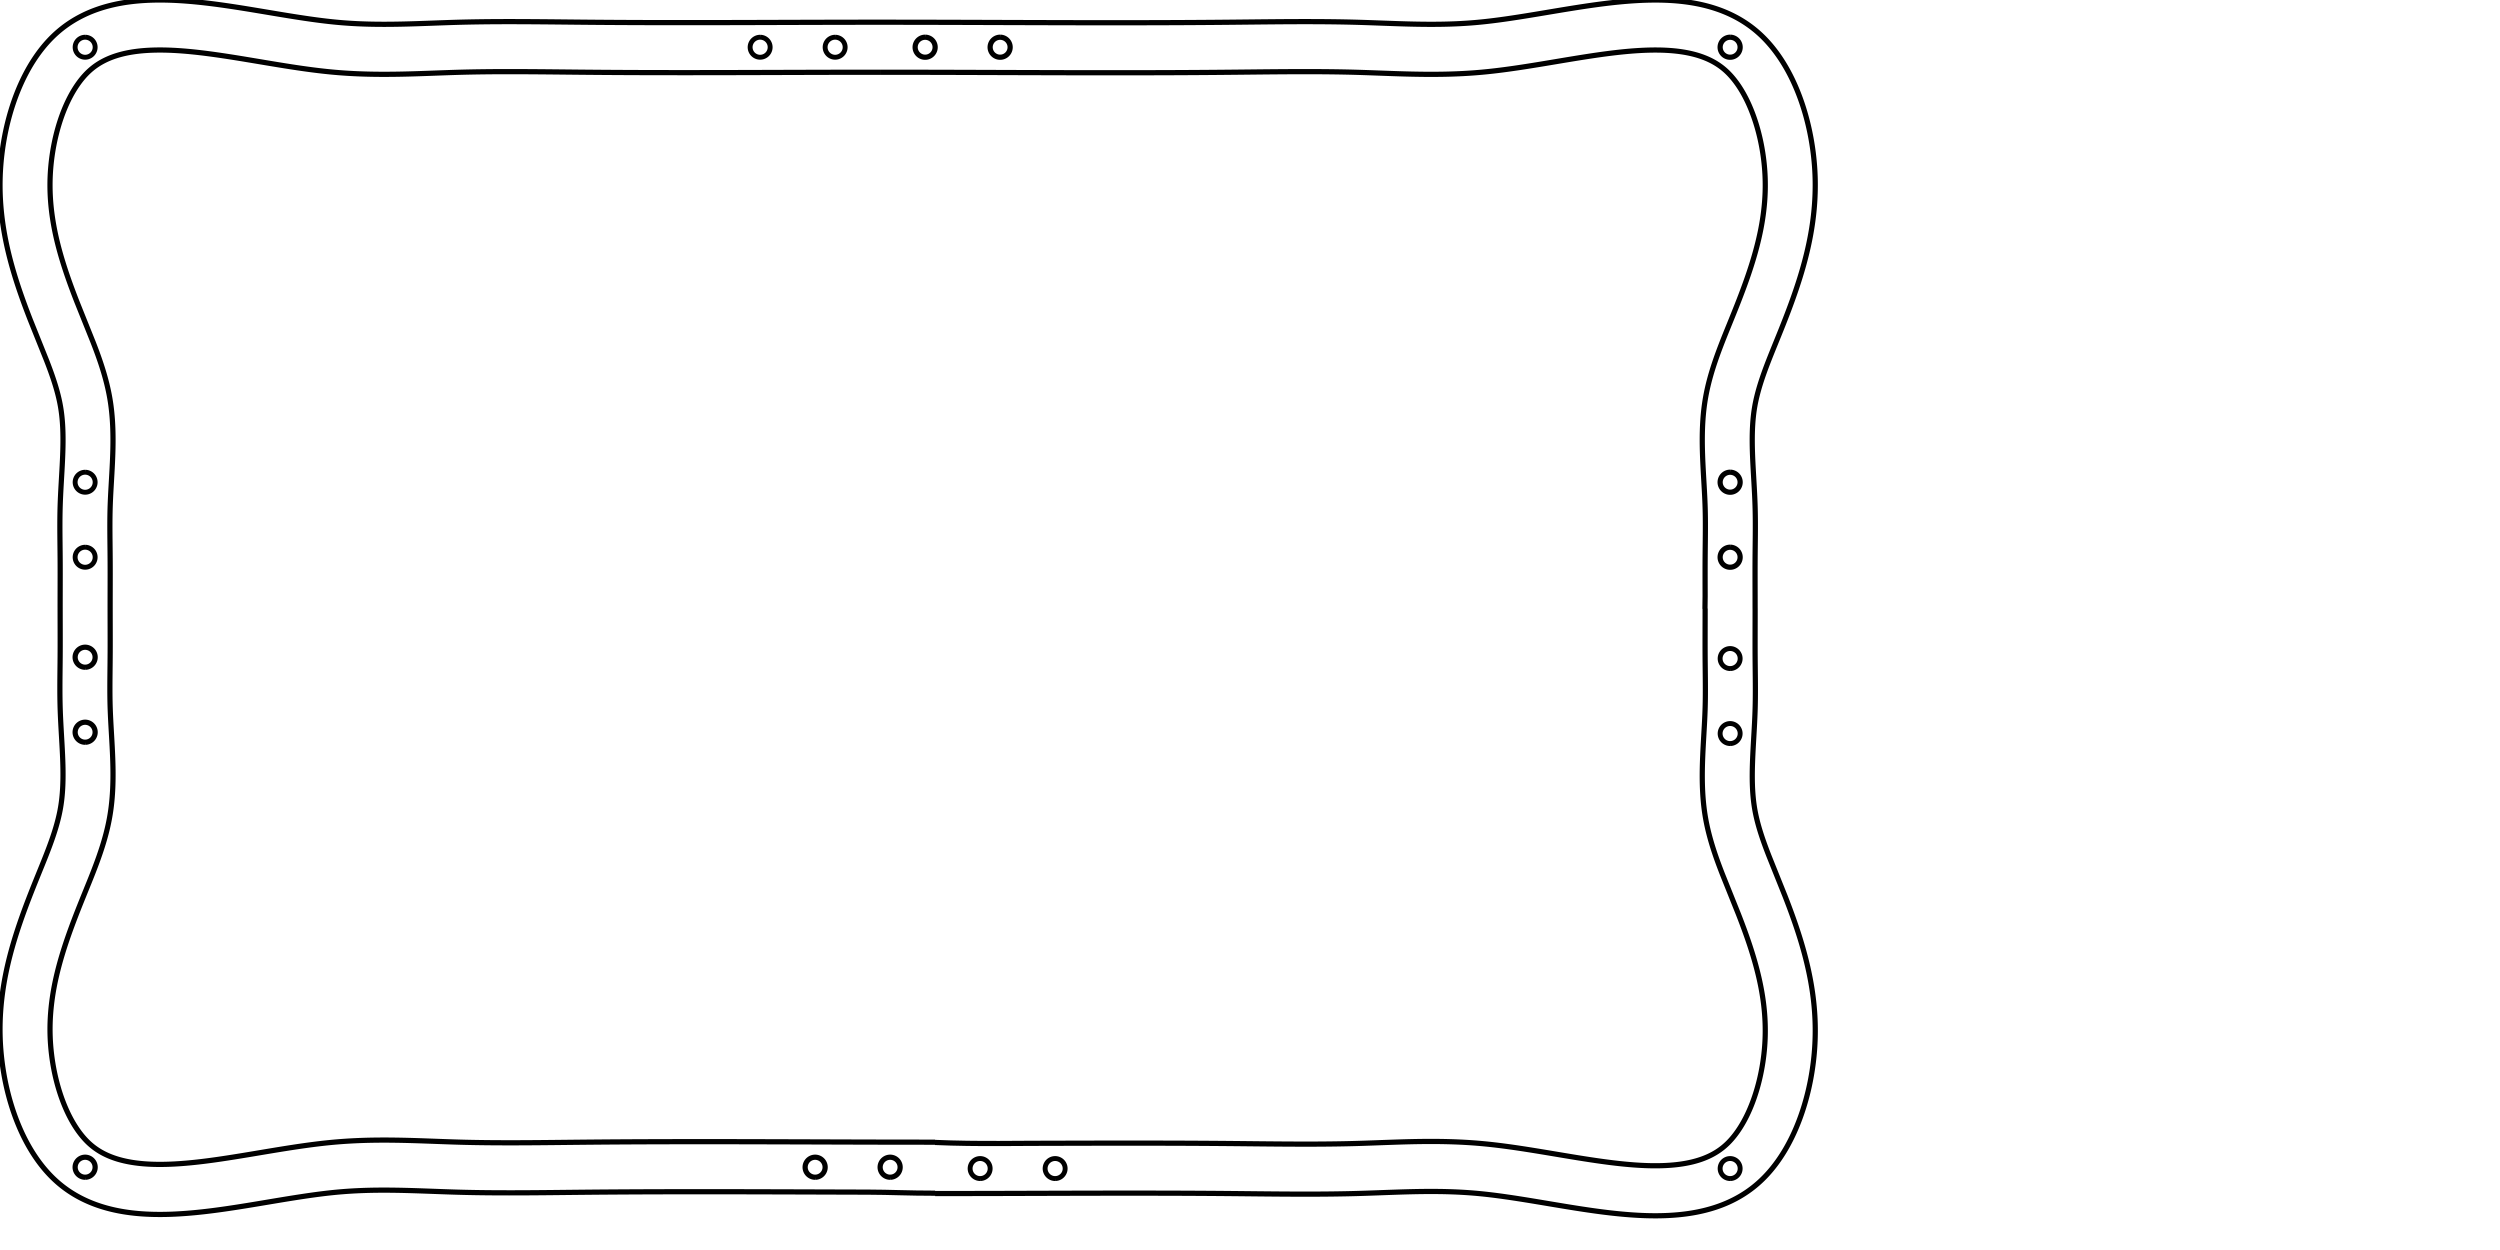 <?xml version="1.0" encoding="UTF-8" standalone="no"?>
<svg
   width="500mm"
   height="250mm"
   version="1.1"
   id="svg19"
   sodipodi:docname="tankseal.svg"
   inkscape:version="1.3.2 (091e20ef0f, 2023-11-25, custom)"
   xml:space="preserve"
   xmlns:inkscape="http://www.inkscape.org/namespaces/inkscape"
   xmlns:sodipodi="http://sodipodi.sourceforge.net/DTD/sodipodi-0.dtd"
   xmlns="http://www.w3.org/2000/svg"
   xmlns:svg="http://www.w3.org/2000/svg"><defs
     id="defs19" /><sodipodi:namedview
     id="namedview19"
     pagecolor="#ffffff"
     bordercolor="#666666"
     borderopacity="1.0"
     inkscape:showpageshadow="2"
     inkscape:pageopacity="0.0"
     inkscape:pagecheckerboard="0"
     inkscape:deskcolor="#d1d1d1"
     showgrid="false"
     inkscape:zoom="1.1321849"
     inkscape:cx="686.28368"
     inkscape:cy="459.73058"
     inkscape:window-width="2560"
     inkscape:window-height="1389"
     inkscape:window-x="0"
     inkscape:window-y="27"
     inkscape:window-maximized="1"
     inkscape:current-layer="svg19"
     inkscape:document-units="mm" /><path
     d="m 64.354,28.137 -0.475,0.015 -0.473,0.045 -0.469,0.074 -0.463,0.104 -0.456,0.133 -0.447,0.161 -0.436,0.189 -0.423,0.215 -0.409,0.242 -0.393,0.267 -0.375,0.291 -0.356,0.314 -0.336,0.336 -0.314,0.356 -0.291,0.375 -0.267,0.393 -0.242,0.409 -0.216,0.423 -0.189,0.436 -0.161,0.447 -0.132,0.456 -0.104,0.463 -0.074,0.469 -0.045,0.473 -0.015,0.474 0.015,0.475 0.045,0.473 0.074,0.469 0.104,0.463 0.132,0.456 0.161,0.447 0.189,0.436 0.216,0.423 0.242,0.409 0.267,0.393 0.291,0.375 0.314,0.356 0.336,0.336 0.356,0.314 0.375,0.291 0.393,0.267 0.409,0.242 0.423,0.215 0.436,0.189 0.447,0.161 0.456,0.133 0.463,0.104 0.469,0.074 0.473,0.045 0.475,0.015 0.475,-0.015 0.473,-0.045 0.469,-0.074 0.463,-0.104 0.456,-0.133 0.447,-0.161 0.436,-0.189 0.423,-0.215 0.409,-0.242 0.393,-0.267 0.375,-0.291 0.356,-0.314 0.336,-0.336 0.314,-0.356 0.291,-0.375 0.267,-0.393 0.242,-0.409 0.216,-0.423 0.189,-0.436 0.161,-0.447 0.132,-0.456 0.104,-0.463 0.074,-0.469 0.045,-0.473 0.015,-0.474 -0.015,-0.475 -0.045,-0.473 -0.074,-0.469 -0.104,-0.463 -0.132,-0.456 -0.161,-0.447 -0.189,-0.436 -0.216,-0.423 -0.242,-0.409 -0.267,-0.393 -0.291,-0.375 -0.314,-0.356 -0.336,-0.336 -0.356,-0.314 -0.375,-0.291 -0.393,-0.267 -0.409,-0.242 -0.423,-0.215 -0.436,-0.189 -0.447,-0.161 -0.456,-0.133 -0.463,-0.104 -0.469,-0.074 -0.473,-0.045 -0.475,-0.015"
     id="path14"
     style="fill:none;stroke:#000000;stroke-width:3.696" /><path
     d="m 64.354,356.956 -0.475,0.015 -0.473,0.045 -0.469,0.074 -0.463,0.104 -0.456,0.132 -0.447,0.161 -0.436,0.189 -0.423,0.216 -0.409,0.242 -0.393,0.267 -0.375,0.291 -0.356,0.314 -0.336,0.336 -0.314,0.356 -0.291,0.375 -0.267,0.393 -0.242,0.409 -0.216,0.423 -0.189,0.436 -0.161,0.447 -0.132,0.456 -0.104,0.463 -0.074,0.469 -0.045,0.473 -0.015,0.475 0.015,0.475 0.045,0.473 0.074,0.469 0.104,0.463 0.132,0.456 0.161,0.447 0.189,0.436 0.216,0.423 0.242,0.409 0.267,0.393 0.291,0.375 0.314,0.356 0.336,0.336 0.356,0.314 0.375,0.291 0.393,0.267 0.409,0.242 0.423,0.216 0.436,0.189 0.447,0.161 0.456,0.132 0.463,0.104 0.469,0.074 0.473,0.045 0.475,0.015 0.475,-0.015 0.473,-0.045 0.469,-0.074 0.463,-0.104 0.456,-0.132 0.447,-0.161 0.436,-0.189 0.423,-0.216 0.409,-0.242 0.393,-0.267 0.375,-0.291 0.356,-0.314 0.336,-0.336 0.314,-0.356 0.291,-0.375 0.267,-0.393 0.242,-0.409 0.216,-0.423 0.189,-0.436 0.161,-0.447 0.132,-0.456 0.104,-0.463 0.074,-0.469 0.045,-0.473 0.015,-0.475 -0.015,-0.475 -0.045,-0.473 -0.074,-0.469 -0.104,-0.463 -0.132,-0.456 -0.161,-0.447 -0.189,-0.436 -0.216,-0.423 -0.242,-0.409 -0.267,-0.393 -0.291,-0.375 -0.314,-0.356 -0.336,-0.336 -0.356,-0.314 -0.375,-0.291 -0.393,-0.267 -0.409,-0.242 -0.423,-0.216 -0.436,-0.189 -0.447,-0.161 -0.456,-0.132 -0.463,-0.104 -0.469,-0.074 -0.473,-0.045 -0.475,-0.015"
     id="path15"
     style="fill:none;stroke:#000000;stroke-width:3.696" /><path
     d="m 64.354,413.649 -0.475,0.015 -0.473,0.045 -0.469,0.074 -0.463,0.104 -0.456,0.132 -0.447,0.161 -0.436,0.189 -0.423,0.216 -0.409,0.242 -0.393,0.267 -0.375,0.291 -0.356,0.314 -0.336,0.336 -0.314,0.356 -0.291,0.375 -0.267,0.393 -0.242,0.409 -0.216,0.423 -0.189,0.436 -0.161,0.447 -0.132,0.456 -0.104,0.463 -0.074,0.469 -0.045,0.473 -0.015,0.475 0.015,0.475 0.045,0.473 0.074,0.469 0.104,0.463 0.132,0.456 0.161,0.447 0.189,0.436 0.216,0.423 0.242,0.409 0.267,0.393 0.291,0.375 0.314,0.356 0.336,0.336 0.356,0.314 0.375,0.291 0.393,0.267 0.409,0.242 0.423,0.216 0.436,0.189 0.447,0.161 0.456,0.132 0.463,0.104 0.469,0.074 0.473,0.045 0.475,0.015 0.475,-0.015 0.473,-0.045 0.469,-0.074 0.463,-0.104 0.456,-0.132 0.447,-0.161 0.436,-0.189 0.423,-0.216 0.409,-0.242 0.393,-0.267 0.375,-0.291 0.356,-0.314 0.336,-0.336 0.314,-0.356 0.291,-0.375 0.267,-0.393 0.242,-0.409 0.216,-0.423 0.189,-0.436 0.161,-0.447 0.132,-0.456 0.104,-0.463 0.074,-0.469 0.045,-0.473 0.015,-0.475 -0.015,-0.475 -0.045,-0.473 -0.074,-0.469 -0.104,-0.463 -0.132,-0.456 -0.161,-0.447 -0.189,-0.436 -0.216,-0.423 -0.242,-0.409 -0.267,-0.393 -0.291,-0.375 -0.314,-0.356 -0.336,-0.336 -0.356,-0.314 -0.375,-0.291 -0.393,-0.267 -0.409,-0.242 -0.423,-0.216 -0.436,-0.189 -0.447,-0.161 -0.456,-0.132 -0.463,-0.104 -0.469,-0.074 -0.473,-0.045 -0.475,-0.015"
     id="path16"
     style="fill:none;stroke:#000000;stroke-width:3.696" /><path
     d="m 574.59,28.137 -0.475,0.015 -0.473,0.045 -0.469,0.074 -0.463,0.104 -0.456,0.133 -0.447,0.161 -0.436,0.189 -0.423,0.215 -0.409,0.242 -0.393,0.267 -0.375,0.291 -0.356,0.314 -0.336,0.336 -0.314,0.356 -0.291,0.375 -0.267,0.393 -0.242,0.409 -0.215,0.423 -0.189,0.436 -0.161,0.447 -0.133,0.456 -0.104,0.463 -0.074,0.469 -0.045,0.473 -0.015,0.474 0.015,0.475 0.045,0.473 0.074,0.469 0.104,0.463 0.133,0.456 0.161,0.447 0.189,0.436 0.215,0.423 0.242,0.409 0.267,0.393 0.291,0.375 0.314,0.356 0.336,0.336 0.356,0.314 0.375,0.291 0.393,0.267 0.409,0.242 0.423,0.215 0.436,0.189 0.447,0.161 0.456,0.133 0.463,0.104 0.469,0.074 0.473,0.045 0.474,0.015 0.475,-0.015 0.473,-0.045 0.469,-0.074 0.463,-0.104 0.456,-0.133 0.447,-0.161 0.436,-0.189 0.423,-0.215 0.409,-0.242 0.393,-0.267 0.375,-0.291 0.356,-0.314 0.336,-0.336 0.314,-0.356 0.291,-0.375 0.267,-0.393 0.242,-0.409 0.215,-0.423 0.189,-0.436 0.161,-0.447 0.133,-0.456 0.104,-0.463 0.074,-0.469 0.045,-0.473 0.015,-0.474 -0.015,-0.475 -0.045,-0.473 -0.074,-0.469 -0.104,-0.463 -0.133,-0.456 -0.161,-0.447 -0.189,-0.436 -0.215,-0.423 -0.242,-0.409 -0.267,-0.393 -0.291,-0.375 -0.314,-0.356 -0.336,-0.336 -0.356,-0.314 -0.375,-0.291 -0.393,-0.267 -0.409,-0.242 -0.423,-0.215 -0.436,-0.189 -0.447,-0.161 -0.456,-0.133 -0.463,-0.104 -0.469,-0.074 -0.473,-0.045 -0.474,-0.015"
     id="path17"
     style="fill:none;stroke:#000000;stroke-width:3.696" /><path
     d="m 631.283,28.137 -0.475,0.015 -0.473,0.045 -0.469,0.074 -0.463,0.104 -0.456,0.133 -0.447,0.161 -0.436,0.189 -0.423,0.215 -0.409,0.242 -0.393,0.267 -0.375,0.291 -0.356,0.314 -0.336,0.336 -0.314,0.356 -0.291,0.375 -0.267,0.393 -0.242,0.409 -0.215,0.423 -0.189,0.436 -0.161,0.447 -0.133,0.456 -0.104,0.463 -0.074,0.469 -0.045,0.473 -0.015,0.474 0.015,0.475 0.045,0.473 0.074,0.469 0.104,0.463 0.133,0.456 0.161,0.447 0.189,0.436 0.215,0.423 0.242,0.409 0.267,0.393 0.291,0.375 0.314,0.356 0.336,0.336 0.356,0.314 0.375,0.291 0.393,0.267 0.409,0.242 0.423,0.215 0.436,0.189 0.447,0.161 0.456,0.133 0.463,0.104 0.469,0.074 0.473,0.045 0.474,0.015 0.475,-0.015 0.473,-0.045 0.469,-0.074 0.463,-0.104 0.456,-0.133 0.447,-0.161 0.436,-0.189 0.423,-0.215 0.409,-0.242 0.393,-0.267 0.375,-0.291 0.356,-0.314 0.336,-0.336 0.314,-0.356 0.291,-0.375 0.267,-0.393 0.242,-0.409 0.215,-0.423 0.189,-0.436 0.161,-0.447 0.133,-0.456 0.104,-0.463 0.074,-0.469 0.045,-0.473 0.015,-0.474 -0.015,-0.475 -0.045,-0.473 -0.074,-0.469 -0.104,-0.463 -0.133,-0.456 -0.161,-0.447 -0.189,-0.436 -0.215,-0.423 -0.242,-0.409 -0.267,-0.393 -0.291,-0.375 -0.314,-0.356 -0.336,-0.336 -0.356,-0.314 -0.375,-0.291 -0.393,-0.267 -0.409,-0.242 -0.423,-0.215 -0.436,-0.189 -0.447,-0.161 -0.456,-0.133 -0.463,-0.104 -0.469,-0.074 -0.473,-0.045 -0.474,-0.015"
     id="path18"
     style="fill:none;stroke:#000000;stroke-width:3.696" /><path
     d="m 1307.819,890.866 0.475,-0.015 0.473,-0.045 0.469,-0.074 0.464,-0.104 0.456,-0.133 0.447,-0.161 0.436,-0.189 0.423,-0.215 0.409,-0.242 0.393,-0.267 0.375,-0.291 0.356,-0.314 0.336,-0.336 0.314,-0.356 0.291,-0.375 0.267,-0.393 0.242,-0.409 0.216,-0.423 0.189,-0.436 0.161,-0.447 0.133,-0.456 0.104,-0.463 0.074,-0.469 0.045,-0.473 0.015,-0.474 -0.015,-0.475 -0.045,-0.473 -0.074,-0.469 -0.104,-0.463 -0.133,-0.456 -0.161,-0.447 -0.189,-0.436 -0.216,-0.423 -0.242,-0.409 -0.267,-0.393 -0.291,-0.375 -0.314,-0.356 -0.336,-0.336 -0.356,-0.314 -0.375,-0.291 -0.393,-0.267 -0.409,-0.242 -0.423,-0.215 -0.436,-0.189 -0.447,-0.161 -0.456,-0.133 -0.464,-0.104 -0.469,-0.074 -0.473,-0.045 -0.475,-0.015 -0.475,0.015 -0.473,0.045 -0.469,0.074 -0.464,0.104 -0.456,0.133 -0.447,0.161 -0.436,0.189 -0.423,0.215 -0.409,0.242 -0.393,0.267 -0.375,0.291 -0.356,0.314 -0.336,0.336 -0.314,0.356 -0.291,0.375 -0.267,0.393 -0.242,0.409 -0.216,0.423 -0.189,0.436 -0.161,0.447 -0.133,0.456 -0.104,0.463 -0.074,0.469 -0.045,0.473 -0.015,0.474 0.015,0.475 0.045,0.473 0.074,0.469 0.104,0.463 0.133,0.456 0.161,0.447 0.189,0.436 0.216,0.423 0.242,0.409 0.267,0.393 0.291,0.375 0.314,0.356 0.336,0.336 0.356,0.314 0.375,0.291 0.393,0.267 0.409,0.242 0.423,0.215 0.436,0.189 0.447,0.161 0.456,0.133 0.464,0.104 0.469,0.074 0.473,0.045 0.475,0.015"
     id="path50"
     style="fill:none;stroke:#000000;stroke-width:3.696" /><path
     d="m 1307.819,562.047 0.475,-0.015 0.473,-0.045 0.469,-0.074 0.464,-0.104 0.456,-0.132 0.447,-0.161 0.436,-0.189 0.423,-0.216 0.409,-0.242 0.393,-0.267 0.375,-0.291 0.356,-0.314 0.336,-0.336 0.314,-0.356 0.291,-0.375 0.267,-0.393 0.242,-0.409 0.216,-0.423 0.189,-0.436 0.161,-0.447 0.133,-0.456 0.104,-0.463 0.074,-0.469 0.045,-0.473 0.015,-0.475 -0.015,-0.475 -0.045,-0.473 -0.074,-0.469 -0.104,-0.463 -0.133,-0.456 -0.161,-0.447 -0.189,-0.436 -0.216,-0.423 -0.242,-0.409 -0.267,-0.393 -0.291,-0.375 -0.314,-0.356 -0.336,-0.336 -0.356,-0.314 -0.375,-0.291 -0.393,-0.267 -0.409,-0.242 -0.423,-0.216 -0.436,-0.189 -0.447,-0.161 -0.456,-0.132 -0.464,-0.104 -0.469,-0.074 -0.473,-0.045 -0.475,-0.015 -0.475,0.015 -0.473,0.045 -0.469,0.074 -0.464,0.104 -0.456,0.132 -0.447,0.161 -0.436,0.189 -0.423,0.216 -0.409,0.242 -0.393,0.267 -0.375,0.291 -0.356,0.314 -0.336,0.336 -0.314,0.356 -0.291,0.375 -0.267,0.393 -0.242,0.409 -0.216,0.423 -0.189,0.436 -0.161,0.447 -0.133,0.456 -0.104,0.463 -0.074,0.469 -0.045,0.473 -0.015,0.475 0.015,0.475 0.045,0.473 0.074,0.469 0.104,0.463 0.133,0.456 0.161,0.447 0.189,0.436 0.216,0.423 0.242,0.409 0.267,0.393 0.291,0.375 0.314,0.356 0.336,0.336 0.356,0.314 0.375,0.291 0.393,0.267 0.409,0.242 0.423,0.216 0.436,0.189 0.447,0.161 0.456,0.132 0.464,0.104 0.469,0.074 0.473,0.045 0.475,0.015"
     id="path51"
     style="fill:none;stroke:#000000;stroke-width:3.696" /><path
     d="m 1307.819,505.354 0.475,-0.015 0.473,-0.045 0.469,-0.074 0.464,-0.104 0.456,-0.132 0.447,-0.161 0.436,-0.189 0.423,-0.216 0.409,-0.242 0.393,-0.267 0.375,-0.291 0.356,-0.314 0.336,-0.336 0.314,-0.356 0.291,-0.375 0.267,-0.393 0.242,-0.409 0.216,-0.423 0.189,-0.436 0.161,-0.447 0.133,-0.456 0.104,-0.463 0.074,-0.469 0.045,-0.473 0.015,-0.475 -0.015,-0.475 -0.045,-0.473 -0.074,-0.469 -0.104,-0.463 -0.133,-0.456 -0.161,-0.447 -0.189,-0.436 -0.216,-0.423 -0.242,-0.409 -0.267,-0.393 -0.291,-0.375 -0.314,-0.356 -0.336,-0.336 -0.356,-0.314 -0.375,-0.291 -0.393,-0.267 -0.409,-0.242 -0.423,-0.216 -0.436,-0.189 -0.447,-0.161 -0.456,-0.132 -0.464,-0.104 -0.469,-0.074 -0.473,-0.045 -0.475,-0.015 -0.475,0.015 -0.473,0.045 -0.469,0.074 -0.464,0.104 -0.456,0.132 -0.447,0.161 -0.436,0.189 -0.423,0.216 -0.409,0.242 -0.393,0.267 -0.375,0.291 -0.356,0.314 -0.336,0.336 -0.314,0.356 -0.291,0.375 -0.267,0.393 -0.242,0.409 -0.216,0.423 -0.189,0.436 -0.161,0.447 -0.133,0.456 -0.104,0.463 -0.074,0.469 -0.045,0.473 -0.015,0.475 0.015,0.475 0.045,0.473 0.074,0.469 0.104,0.463 0.133,0.456 0.161,0.447 0.189,0.436 0.216,0.423 0.242,0.409 0.267,0.393 0.291,0.375 0.314,0.356 0.336,0.336 0.356,0.314 0.375,0.291 0.393,0.267 0.409,0.242 0.423,0.216 0.436,0.189 0.447,0.161 0.456,0.132 0.464,0.104 0.469,0.074 0.473,0.045 0.475,0.015"
     id="path52"
     style="fill:none;stroke:#000000;stroke-width:3.696" /><path
     d="m 797.582,890.866 0.475,-0.015 0.473,-0.045 0.469,-0.074 0.463,-0.104 0.456,-0.133 0.447,-0.161 0.436,-0.189 0.423,-0.215 0.409,-0.242 0.393,-0.267 0.375,-0.291 0.356,-0.314 0.336,-0.336 0.314,-0.356 0.291,-0.375 0.267,-0.393 0.242,-0.409 0.215,-0.423 0.189,-0.436 0.161,-0.447 0.133,-0.456 0.104,-0.463 0.074,-0.469 0.045,-0.473 0.015,-0.474 -0.015,-0.475 -0.045,-0.473 -0.074,-0.469 -0.104,-0.463 -0.133,-0.456 -0.161,-0.447 -0.189,-0.436 -0.215,-0.423 -0.242,-0.409 -0.267,-0.393 -0.291,-0.375 -0.314,-0.356 -0.336,-0.336 -0.356,-0.314 -0.375,-0.291 -0.393,-0.267 -0.409,-0.242 -0.423,-0.215 -0.436,-0.189 -0.447,-0.161 -0.456,-0.133 -0.463,-0.104 -0.469,-0.074 -0.473,-0.045 -0.474,-0.015 -0.475,0.015 -0.473,0.045 -0.469,0.074 -0.463,0.104 -0.456,0.133 -0.447,0.161 -0.436,0.189 -0.423,0.215 -0.409,0.242 -0.393,0.267 -0.375,0.291 -0.356,0.314 -0.336,0.336 -0.314,0.356 -0.291,0.375 -0.267,0.393 -0.242,0.409 -0.215,0.423 -0.189,0.436 -0.161,0.447 -0.133,0.456 -0.104,0.463 -0.074,0.469 -0.045,0.473 -0.015,0.474 0.015,0.475 0.045,0.473 0.074,0.469 0.104,0.463 0.133,0.456 0.161,0.447 0.189,0.436 0.215,0.423 0.242,0.409 0.267,0.393 0.291,0.375 0.314,0.356 0.336,0.336 0.356,0.314 0.375,0.291 0.393,0.267 0.409,0.242 0.423,0.215 0.436,0.189 0.447,0.161 0.456,0.133 0.463,0.104 0.469,0.074 0.473,0.045 0.474,0.015"
     id="path53"
     style="fill:none;stroke:#000000;stroke-width:3.696" /><path
     d="m 740.889,890.866 0.475,-0.015 0.473,-0.045 0.469,-0.074 0.463,-0.104 0.456,-0.133 0.447,-0.161 0.436,-0.189 0.423,-0.215 0.409,-0.242 0.393,-0.267 0.375,-0.291 0.356,-0.314 0.336,-0.336 0.314,-0.356 0.291,-0.375 0.267,-0.393 0.242,-0.409 0.215,-0.423 0.189,-0.436 0.161,-0.447 0.133,-0.456 0.104,-0.463 0.074,-0.469 0.045,-0.473 0.015,-0.474 -0.015,-0.475 -0.045,-0.473 -0.074,-0.469 -0.104,-0.463 -0.133,-0.456 -0.161,-0.447 -0.189,-0.436 -0.215,-0.423 -0.242,-0.409 -0.267,-0.393 -0.291,-0.375 -0.314,-0.356 -0.336,-0.336 -0.356,-0.314 -0.375,-0.291 -0.393,-0.267 -0.409,-0.242 -0.423,-0.215 -0.436,-0.189 -0.447,-0.161 -0.456,-0.133 -0.463,-0.104 -0.469,-0.074 -0.473,-0.045 -0.474,-0.015 -0.475,0.015 -0.473,0.045 -0.469,0.074 -0.463,0.104 -0.456,0.133 -0.447,0.161 -0.436,0.189 -0.423,0.215 -0.409,0.242 -0.393,0.267 -0.375,0.291 -0.356,0.314 -0.336,0.336 -0.314,0.356 -0.291,0.375 -0.267,0.393 -0.242,0.409 -0.215,0.423 -0.189,0.436 -0.161,0.447 -0.133,0.456 -0.104,0.463 -0.074,0.469 -0.045,0.473 -0.015,0.474 0.015,0.475 0.045,0.473 0.074,0.469 0.104,0.463 0.133,0.456 0.161,0.447 0.189,0.436 0.215,0.423 0.242,0.409 0.267,0.393 0.291,0.375 0.314,0.356 0.336,0.336 0.356,0.314 0.375,0.291 0.393,0.267 0.409,0.242 0.423,0.215 0.436,0.189 0.447,0.161 0.456,0.133 0.463,0.104 0.469,0.074 0.473,0.045 0.474,0.015"
     id="path54"
     style="fill:none;stroke:#000000;stroke-width:3.696" /><path
     d="m 1307.818,413.647 -0.475,0.015 -0.473,0.045 -0.469,0.074 -0.464,0.104 -0.456,0.132 -0.447,0.161 -0.436,0.189 -0.423,0.216 -0.409,0.242 -0.393,0.267 -0.375,0.291 -0.356,0.314 -0.336,0.336 -0.314,0.356 -0.291,0.375 -0.267,0.393 -0.242,0.409 -0.216,0.423 -0.189,0.436 -0.161,0.447 -0.133,0.456 -0.104,0.463 -0.074,0.469 -0.045,0.473 -0.015,0.475 0.015,0.475 0.045,0.473 0.074,0.469 0.103,0.463 0.133,0.456 0.161,0.447 0.189,0.436 0.216,0.423 0.242,0.409 0.267,0.393 0.291,0.375 0.314,0.356 0.336,0.336 0.356,0.314 0.375,0.291 0.393,0.267 0.409,0.242 0.423,0.216 0.436,0.189 0.447,0.161 0.456,0.132 0.464,0.104 0.469,0.074 0.473,0.045 0.475,0.015 0.475,-0.015 0.473,-0.045 0.469,-0.074 0.464,-0.104 0.456,-0.132 0.447,-0.161 0.436,-0.189 0.423,-0.216 0.409,-0.242 0.393,-0.267 0.375,-0.291 0.356,-0.314 0.336,-0.336 0.314,-0.356 0.291,-0.375 0.267,-0.393 0.242,-0.409 0.216,-0.423 0.189,-0.436 0.161,-0.447 0.133,-0.456 0.104,-0.463 0.074,-0.469 0.045,-0.473 0.015,-0.475 -0.015,-0.475 -0.045,-0.473 -0.074,-0.469 -0.103,-0.463 -0.133,-0.456 -0.161,-0.447 -0.189,-0.436 -0.216,-0.423 -0.242,-0.409 -0.267,-0.393 -0.291,-0.375 -0.314,-0.356 -0.336,-0.336 -0.356,-0.314 -0.375,-0.291 -0.393,-0.267 -0.409,-0.242 -0.423,-0.216 -0.436,-0.189 -0.447,-0.161 -0.456,-0.132 -0.464,-0.104 -0.469,-0.074 -0.473,-0.045 -0.475,-0.015"
     id="path14-7"
     style="fill:none;stroke:#000000;stroke-width:3.927" /><path
     d="m 1307.818,356.954 -0.475,0.015 -0.473,0.045 -0.469,0.074 -0.464,0.104 -0.456,0.132 -0.447,0.161 -0.436,0.189 -0.423,0.216 -0.409,0.242 -0.393,0.267 -0.375,0.291 -0.356,0.314 -0.336,0.336 -0.314,0.356 -0.291,0.375 -0.267,0.393 -0.242,0.409 -0.216,0.423 -0.189,0.436 -0.161,0.447 -0.133,0.456 -0.104,0.463 -0.074,0.469 -0.045,0.473 -0.015,0.475 0.015,0.475 0.045,0.473 0.074,0.469 0.103,0.463 0.133,0.456 0.161,0.447 0.189,0.436 0.216,0.423 0.242,0.409 0.267,0.393 0.291,0.375 0.314,0.356 0.336,0.336 0.356,0.314 0.375,0.291 0.393,0.267 0.409,0.242 0.423,0.216 0.436,0.189 0.447,0.161 0.456,0.132 0.464,0.104 0.469,0.074 0.473,0.045 0.475,0.015 0.475,-0.015 0.473,-0.045 0.469,-0.074 0.464,-0.104 0.456,-0.132 0.447,-0.161 0.436,-0.189 0.423,-0.216 0.409,-0.242 0.393,-0.267 0.375,-0.291 0.356,-0.314 0.336,-0.336 0.314,-0.356 0.291,-0.375 0.267,-0.393 0.242,-0.409 0.216,-0.423 0.189,-0.436 0.161,-0.447 0.133,-0.456 0.104,-0.463 0.074,-0.469 0.045,-0.473 0.015,-0.475 -0.015,-0.475 -0.045,-0.473 -0.074,-0.469 -0.103,-0.463 -0.133,-0.456 -0.161,-0.447 -0.189,-0.436 -0.216,-0.423 -0.242,-0.409 -0.267,-0.393 -0.291,-0.375 -0.314,-0.356 -0.336,-0.336 -0.356,-0.314 -0.375,-0.291 -0.393,-0.267 -0.409,-0.242 -0.423,-0.216 -0.436,-0.189 -0.447,-0.161 -0.456,-0.132 -0.464,-0.104 -0.469,-0.074 -0.473,-0.045 -0.475,-0.015"
     id="path15-9"
     style="fill:none;stroke:#000000;stroke-width:3.927" /><path
     d="m 1307.818,28.136 -0.475,0.015 -0.473,0.045 -0.469,0.074 -0.464,0.104 -0.456,0.133 -0.447,0.161 -0.436,0.189 -0.423,0.215 -0.409,0.242 -0.393,0.267 -0.375,0.291 -0.356,0.314 -0.336,0.336 -0.314,0.356 -0.291,0.375 -0.267,0.393 -0.242,0.409 -0.216,0.423 -0.189,0.436 -0.161,0.447 -0.133,0.456 -0.104,0.463 -0.074,0.469 -0.045,0.473 -0.015,0.474 0.015,0.475 0.045,0.473 0.074,0.469 0.103,0.463 0.133,0.456 0.161,0.447 0.189,0.436 0.216,0.423 0.242,0.409 0.267,0.393 0.291,0.375 0.314,0.356 0.336,0.336 0.356,0.314 0.375,0.291 0.393,0.267 0.409,0.242 0.423,0.215 0.436,0.189 0.447,0.161 0.456,0.133 0.464,0.104 0.469,0.074 0.473,0.045 0.475,0.015 0.475,-0.015 0.473,-0.045 0.469,-0.074 0.464,-0.104 0.456,-0.133 0.447,-0.161 0.436,-0.189 0.423,-0.215 0.409,-0.242 0.393,-0.267 0.375,-0.291 0.356,-0.314 0.336,-0.336 0.314,-0.356 0.291,-0.375 0.267,-0.393 0.242,-0.409 0.216,-0.423 0.189,-0.436 0.161,-0.447 0.133,-0.456 0.104,-0.463 0.074,-0.469 0.045,-0.473 0.015,-0.474 -0.015,-0.475 -0.045,-0.473 -0.074,-0.469 -0.103,-0.463 -0.133,-0.456 -0.161,-0.447 -0.189,-0.436 -0.216,-0.423 -0.242,-0.409 -0.267,-0.393 -0.291,-0.375 -0.314,-0.356 -0.336,-0.336 -0.356,-0.314 -0.375,-0.291 -0.393,-0.267 -0.409,-0.242 -0.423,-0.215 -0.436,-0.189 -0.447,-0.161 -0.456,-0.133 -0.464,-0.104 -0.469,-0.074 -0.473,-0.045 -0.475,-0.015"
     id="path16-2"
     style="fill:none;stroke:#000000;stroke-width:3.927" /><path
     d="m 699.315,28.136 -0.475,0.015 -0.473,0.045 -0.469,0.074 -0.463,0.104 -0.456,0.133 -0.447,0.161 -0.436,0.189 -0.423,0.215 -0.409,0.242 -0.393,0.267 -0.375,0.291 -0.356,0.314 -0.336,0.336 -0.314,0.356 -0.291,0.375 -0.267,0.393 -0.242,0.409 -0.215,0.423 -0.189,0.436 -0.161,0.447 -0.133,0.456 -0.104,0.463 -0.074,0.469 -0.045,0.473 -0.015,0.474 0.015,0.475 0.045,0.473 0.074,0.469 0.104,0.463 0.133,0.456 0.161,0.447 0.189,0.436 0.215,0.423 0.242,0.409 0.267,0.393 0.291,0.375 0.314,0.356 0.336,0.336 0.356,0.314 0.375,0.291 0.393,0.267 0.409,0.242 0.423,0.215 0.436,0.189 0.447,0.161 0.456,0.133 0.463,0.104 0.469,0.074 0.473,0.045 0.475,0.015 0.475,-0.015 0.473,-0.045 0.469,-0.074 0.463,-0.104 0.456,-0.133 0.447,-0.161 0.436,-0.189 0.423,-0.215 0.409,-0.242 0.393,-0.267 0.375,-0.291 0.356,-0.314 0.336,-0.336 0.314,-0.356 0.291,-0.375 0.267,-0.393 0.242,-0.409 0.215,-0.423 0.189,-0.436 0.161,-0.447 0.133,-0.456 0.104,-0.463 0.074,-0.469 0.045,-0.473 0.014,-0.475 -0.015,-0.475 -0.045,-0.473 -0.074,-0.469 -0.104,-0.463 -0.133,-0.456 -0.161,-0.447 -0.189,-0.436 -0.215,-0.423 -0.242,-0.409 -0.267,-0.393 -0.291,-0.375 -0.314,-0.356 -0.336,-0.336 -0.356,-0.314 -0.375,-0.291 -0.393,-0.267 -0.409,-0.242 -0.423,-0.215 -0.436,-0.189 -0.447,-0.161 -0.456,-0.133 -0.463,-0.104 -0.469,-0.074 -0.473,-0.045 -0.474,-0.015"
     id="path17-0"
     style="fill:none;stroke:#000000;stroke-width:3.927" /><path
     d="m 756.008,28.136 -0.475,0.015 -0.473,0.045 -0.469,0.074 -0.463,0.104 -0.456,0.133 -0.447,0.161 -0.436,0.189 -0.423,0.215 -0.409,0.242 -0.393,0.267 -0.375,0.291 -0.356,0.314 -0.336,0.336 -0.314,0.356 -0.291,0.375 -0.267,0.393 -0.242,0.409 -0.215,0.423 -0.189,0.436 -0.161,0.447 -0.133,0.456 -0.104,0.463 -0.074,0.469 -0.045,0.473 -0.015,0.474 0.015,0.475 0.045,0.473 0.074,0.469 0.104,0.463 0.133,0.456 0.161,0.447 0.189,0.436 0.215,0.423 0.242,0.409 0.267,0.393 0.291,0.375 0.314,0.356 0.336,0.336 0.356,0.314 0.375,0.291 0.393,0.267 0.409,0.242 0.423,0.215 0.436,0.189 0.447,0.161 0.456,0.133 0.463,0.104 0.469,0.074 0.473,0.045 0.475,0.015 0.475,-0.015 0.473,-0.045 0.469,-0.074 0.463,-0.104 0.456,-0.133 0.447,-0.161 0.436,-0.189 0.423,-0.215 0.409,-0.242 0.393,-0.267 0.375,-0.291 0.356,-0.314 0.336,-0.336 0.314,-0.356 0.291,-0.375 0.267,-0.393 0.242,-0.409 0.215,-0.423 0.189,-0.436 0.161,-0.447 0.133,-0.456 0.104,-0.463 0.074,-0.469 0.045,-0.473 0.014,-0.475 -0.015,-0.475 -0.045,-0.473 -0.074,-0.469 -0.104,-0.463 -0.133,-0.456 -0.161,-0.447 -0.189,-0.436 -0.215,-0.423 -0.242,-0.409 -0.267,-0.393 -0.291,-0.375 -0.314,-0.356 -0.336,-0.336 -0.356,-0.314 -0.375,-0.291 -0.393,-0.267 -0.409,-0.242 -0.423,-0.215 -0.436,-0.189 -0.447,-0.161 -0.456,-0.133 -0.463,-0.104 -0.469,-0.074 -0.473,-0.045 -0.474,-0.015"
     id="path18-2"
     style="fill:none;stroke:#000000;stroke-width:3.927" /><path
     id="path64"
     style="fill:none;stroke:#000000;stroke-width:3.927"
     d="m 83.252,459.005 0.011,8.431 0.02,8.474 0.011,8.515 -0.004,4.272 -0.014,4.281 -0.026,4.29 -0.038,4.274 -0.088,8.451 -0.036,4.179 -0.021,4.149 7.1e-4,4.121 0.011,2.051 0.018,2.044 0.027,2.038 0.036,2.031 0.047,2.026 0.058,2.021 0.069,2.029 0.08,2.042 0.089,2.055 0.098,2.067 0.216,4.171 0.236,4.218 0.492,8.57 0.236,4.348 0.215,4.389 0.096,2.209 0.087,2.219 0.076,2.229 0.064,2.238 0.051,2.248 0.035,2.257 0.019,2.266 6.9e-4,2.275 -0.019,2.283 -0.04,2.292 -0.063,2.301 -0.087,2.309 -0.114,2.317 -0.141,2.325 -0.171,2.332 -0.097,1.169 -0.105,1.171 -0.113,1.173 -0.122,1.174 -0.13,1.176 -0.139,1.178 -0.148,1.179 -0.158,1.181 -0.167,1.182 -0.177,1.184 -0.187,1.185 -0.197,1.186 -0.207,1.186 -0.217,1.182 -0.226,1.177 -0.234,1.173 -0.243,1.168 -0.251,1.163 -0.259,1.159 -0.267,1.154 -0.275,1.15 -0.282,1.145 -0.289,1.141 -0.296,1.136 -0.613,2.26 -0.638,2.242 -0.661,2.226 -0.682,2.209 -0.702,2.193 -0.72,2.177 -0.736,2.162 -0.751,2.147 -0.764,2.132 -0.776,2.117 -0.786,2.103 -0.794,2.09 -0.801,2.076 -0.807,2.063 -0.811,2.051 -1.628,4.064 -3.243,7.987 -1.593,3.928 -1.571,3.905 -1.547,3.89 -1.52,3.876 -1.489,3.864 -1.455,3.852 -0.713,1.922 -0.704,1.92 -0.693,1.917 -0.683,1.915 -0.672,1.913 -0.66,1.911 -0.648,1.909 -0.636,1.907 -0.623,1.906 -0.61,1.905 -0.597,1.903 -0.583,1.902 -0.569,1.901 -0.554,1.9 -0.539,1.9 -0.524,1.899 -0.508,1.899 -0.492,1.899 -0.476,1.899 -0.459,1.899 -0.442,1.899 -0.425,1.9 -0.407,1.9 -0.389,1.901 -0.37,1.903 -0.351,1.904 -0.332,1.905 -0.313,1.907 -0.293,1.909 -0.273,1.912 -0.252,1.914 -0.231,1.917 -0.21,1.92 -0.189,1.923 -0.167,1.927 -0.145,1.931 -0.122,1.935 -0.099,1.94 -0.076,1.944 -0.052,1.95 -0.029,1.955 -0.004,1.961 0.021,1.967 0.046,1.974 0.071,1.981 0.097,1.991 0.123,1.999 0.149,2.006 0.174,2.012 0.2,2.016 0.226,2.019 0.252,2.02 0.277,2.02 0.303,2.018 0.328,2.015 0.354,2.01 0.379,2.004 0.404,1.997 0.429,1.988 0.454,1.978 0.478,1.966 0.503,1.953 0.527,1.939 0.551,1.923 0.574,1.905 0.598,1.887 0.621,1.867 0.643,1.845 0.666,1.822 0.688,1.798 0.709,1.772 0.731,1.745 0.373,0.862 0.378,0.855 0.383,0.847 0.388,0.84 0.393,0.832 0.398,0.824 0.403,0.816 0.408,0.807 0.412,0.799 0.417,0.79 0.421,0.782 0.426,0.773 0.43,0.764 0.434,0.754 0.439,0.745 0.443,0.736 0.447,0.726 0.451,0.716 0.454,0.706 0.458,0.696 0.462,0.686 0.465,0.676 0.469,0.665 0.472,0.654 0.475,0.644 0.478,0.633 0.481,0.622 0.484,0.611 0.487,0.6 0.489,0.589 0.492,0.577 0.494,0.566 0.497,0.555 0.499,0.543 0.501,0.532 0.503,0.52 0.505,0.508 0.507,0.497 0.508,0.485 0.51,0.473 0.513,0.462 0.517,0.453 0.522,0.444 0.526,0.436 0.531,0.428 0.536,0.419 0.541,0.411 0.546,0.403 0.552,0.396 0.557,0.388 0.562,0.381 0.568,0.373 0.574,0.366 0.58,0.359 0.586,0.352 0.592,0.345 0.598,0.338 0.604,0.331 0.61,0.325 0.617,0.318 0.623,0.311 0.63,0.305 0.636,0.299 0.643,0.292 0.65,0.286 0.657,0.279 0.664,0.273 0.671,0.267 0.678,0.26 0.685,0.254 0.692,0.248 0.699,0.242 0.706,0.236 0.713,0.229 0.721,0.223 0.728,0.217 0.735,0.211 0.742,0.205 0.749,0.199 0.757,0.192 0.764,0.186 0.771,0.18 1.563,0.342 1.592,0.318 1.62,0.294 1.648,0.269 1.675,0.245 1.702,0.221 1.729,0.198 1.755,0.174 1.781,0.151 1.806,0.127 1.83,0.105 1.854,0.082 1.878,0.06 1.901,0.038 1.923,0.015 1.945,-0.004 1.966,-0.026 1.986,-0.046 2.006,-0.065 2.025,-0.085 2.044,-0.104 2.062,-0.122 2.08,-0.14 2.097,-0.157 2.113,-0.174 2.129,-0.19 2.145,-0.206 2.159,-0.221 2.174,-0.236 2.187,-0.25 2.201,-0.263 2.213,-0.276 2.225,-0.288 2.237,-0.299 2.248,-0.31 2.259,-0.321 2.269,-0.33 4.567,-0.687 4.602,-0.717 4.633,-0.743 4.661,-0.763 4.685,-0.778 9.431,-1.579 4.739,-0.79 4.751,-0.783 4.76,-0.771 4.766,-0.753 4.77,-0.729 2.385,-0.354 2.385,-0.346 2.385,-0.337 2.384,-0.327 2.383,-0.317 2.382,-0.306 2.381,-0.294 2.379,-0.282 2.377,-0.269 2.374,-0.255 2.372,-0.24 2.369,-0.224 2.36,-0.207 2.349,-0.191 2.337,-0.175 2.326,-0.16 2.315,-0.144 2.304,-0.13 2.293,-0.116 2.282,-0.102 2.272,-0.09 2.261,-0.077 2.251,-0.065 2.241,-0.053 2.232,-0.042 2.222,-0.03 2.213,-0.023 2.204,-0.011 2.195,-0.003 2.186,0.004 2.178,0.015 2.17,0.023 4.316,0.063 4.285,0.087 4.257,0.107 4.231,0.124 4.206,0.137 8.348,0.297 8.275,0.303 4.116,0.145 4.104,0.136 4.095,0.123 4.094,0.108 4.108,0.092 4.121,0.077 4.134,0.063 4.146,0.05 4.158,0.038 4.169,0.026 4.179,0.015 4.189,0.008 4.199,-0.003 4.208,-0.011 8.44,-0.044 8.469,-0.066 8.494,-0.082 17.044,-0.182 8.542,-0.086 8.539,-0.077 8.532,-0.067 8.525,-0.057 8.519,-0.048 8.512,-0.039 17.007,-0.054 16.986,-0.026 16.967,-0.002 16.95,0.019 16.936,0.034 33.84,0.098 33.814,0.111 c 11.269,0.037 22.538,0.064 33.807,0.091 11.274,0.025 22.547,0.029 33.821,0.033 M 1288.921,460 l -0.01,8.106 -0.02,8.147 -0.012,8.185 v 4.106 l 0.011,4.114 0.021,4.123 0.033,4.12 0.085,8.153 0.039,4.033 0.028,4.005 0.012,3.978 -0.011,3.953 -0.016,1.967 -0.024,1.961 -0.032,1.955 -0.041,1.95 -0.051,1.944 -0.062,1.946 -0.072,1.958 -0.081,1.97 -0.187,3.974 -0.212,4.019 -0.466,8.166 -0.236,4.144 -0.226,4.183 -0.207,4.22 -0.093,2.124 -0.085,2.133 -0.075,2.142 -0.064,2.151 -0.052,2.159 -0.038,2.168 -0.023,2.176 -0.01,2.184 0.011,2.193 0.03,2.201 0.05,2.208 0.072,2.216 0.095,2.224 0.12,2.231 0.146,2.238 0.174,2.245 0.203,2.252 0.113,1.128 0.121,1.13 0.129,1.132 0.138,1.133 0.146,1.134 0.155,1.136 0.164,1.137 0.173,1.139 0.182,1.14 0.191,1.141 0.201,1.14 0.209,1.136 0.218,1.132 0.226,1.127 0.234,1.123 0.241,1.119 0.249,1.115 0.256,1.11 0.263,1.106 0.27,1.102 0.56,2.192 0.585,2.176 0.608,2.16 0.63,2.144 0.65,2.129 0.669,2.114 0.686,2.099 0.702,2.085 0.716,2.07 0.729,2.057 0.741,2.043 0.75,2.03 0.759,2.017 0.766,2.005 0.772,1.993 12.241,30.535 1.437,3.717 1.406,3.706 1.372,3.697 0.672,1.845 0.662,1.843 0.652,1.841 0.642,1.839 0.631,1.837 0.62,1.835 0.609,1.834 0.597,1.833 0.585,1.831 0.572,1.83 0.56,1.829 0.546,1.828 0.533,1.828 0.519,1.827 0.505,1.826 0.491,1.826 0.476,1.826 0.461,1.826 0.445,1.826 0.43,1.826 0.413,1.827 0.397,1.827 0.381,1.828 0.363,1.829 0.346,1.83 0.329,1.832 0.311,1.833 0.293,1.835 0.274,1.837 0.256,1.839 0.236,1.842 0.217,1.844 0.198,1.847 0.177,1.85 0.157,1.854 0.137,1.857 0.116,1.861 0.095,1.865 0.073,1.87 0.051,1.875 0.029,1.88 0.01,1.885 -0.016,1.891 -0.039,1.897 -0.063,1.903 -0.087,1.912 -0.11,1.92 -0.134,1.927 -0.158,1.933 -0.182,1.937 -0.206,1.94 -0.23,1.942 -0.254,1.942 -0.277,1.942 -0.301,1.94 -0.324,1.936 -0.348,1.931 -0.371,1.926 -0.394,1.918 -0.417,1.91 -0.44,1.9 -0.463,1.889 -0.485,1.877 -0.507,1.864 -0.529,1.849 -0.551,1.833 -0.573,1.816 -0.594,1.797 -0.615,1.777 -0.636,1.756 -0.656,1.734 -0.677,1.711 -0.696,1.686 -0.716,1.66 -0.735,1.633 -0.753,1.605 -0.771,1.575 -0.788,1.545 -0.805,1.513 -0.409,0.744 -0.413,0.736 -0.417,0.727 -0.421,0.719 -0.425,0.71 -0.428,0.701 -0.432,0.692 -0.435,0.683 -0.439,0.674 -0.442,0.664 -0.446,0.655 -0.449,0.645 -0.452,0.635 -0.455,0.626 -0.458,0.616 -0.461,0.606 -0.463,0.595 -0.466,0.585 -0.469,0.575 -0.471,0.565 -0.473,0.554 -0.476,0.544 -0.478,0.533 -0.48,0.522 -0.482,0.512 -0.483,0.501 -0.485,0.49 -0.487,0.479 -0.489,0.468 -0.49,0.458 -0.492,0.447 -0.496,0.438 -0.5,0.43 -0.504,0.422 -0.509,0.415 -0.513,0.407 -0.518,0.399 -0.523,0.392 -0.527,0.385 -0.532,0.378 -0.537,0.371 -0.542,0.364 -0.548,0.357 -0.553,0.35 -0.558,0.344 -0.564,0.338 -0.57,0.331 -0.575,0.325 -0.581,0.319 -0.587,0.312 -0.593,0.306 -0.599,0.3 -0.605,0.294 -0.611,0.288 -0.617,0.282 -0.624,0.276 -0.63,0.27 -0.636,0.265 -0.643,0.259 -0.649,0.253 -0.656,0.247 -0.662,0.242 -0.669,0.235 -0.675,0.23 -1.371,0.443 -1.397,0.42 -1.424,0.397 -1.451,0.374 -1.477,0.351 -1.504,0.329 -1.53,0.307 -1.556,0.284 -1.582,0.262 -1.607,0.239 -1.632,0.217 -1.657,0.195 -1.681,0.173 -1.705,0.152 -1.728,0.13 -1.751,0.109 -1.774,0.088 -1.796,0.067 -1.817,0.047 -1.838,0.026 -1.858,0.008 -1.878,-0.011 -1.897,-0.03 -1.916,-0.05 -1.935,-0.068 -1.952,-0.086 -1.969,-0.103 -1.986,-0.12 -2.002,-0.137 -2.018,-0.153 -2.033,-0.168 -2.048,-0.183 -2.062,-0.198 -2.076,-0.212 -2.089,-0.225 -2.102,-0.238 -2.114,-0.251 -2.126,-0.263 -2.137,-0.274 -2.148,-0.285 -2.158,-0.295 -2.168,-0.305 -2.178,-0.314 -4.383,-0.653 -4.416,-0.682 -4.446,-0.707 -4.473,-0.728 -9.015,-1.497 -9.086,-1.521 -4.563,-0.757 -4.573,-0.749 -4.58,-0.735 -4.585,-0.717 -4.587,-0.693 -2.294,-0.336 -2.294,-0.328 -2.293,-0.32 -2.292,-0.311 -2.291,-0.301 -2.29,-0.29 -2.289,-0.279 -2.287,-0.268 -2.285,-0.255 -2.283,-0.242 -2.28,-0.228 -2.278,-0.214 -2.269,-0.198 -2.258,-0.183 -2.247,-0.168 -2.237,-0.153 -2.226,-0.14 -2.216,-0.126 -2.206,-0.113 -2.196,-0.101 -2.187,-0.088 -2.177,-0.077 -2.168,-0.065 -2.159,-0.055 -2.15,-0.044 -2.141,-0.034 -2.132,-0.026 -2.123,-0.015 -2.115,-0.008 -2.107,7.1e-4 -4.191,0.023 -4.16,0.051 -4.132,0.075 -4.105,0.095 -4.08,0.112 -4.056,0.126 -8.05,0.279 -7.978,0.292 -7.921,0.28 -3.945,0.128 -3.937,0.115 -3.939,0.101 -3.952,0.086 -3.964,0.073 -3.976,0.059 -3.988,0.047 -3.998,0.038 -4.009,0.026 -4.019,0.015 -4.028,0.008 -4.037,-0.002 -8.098,-0.026 -8.128,-0.051 -8.153,-0.069 -8.175,-0.081 -16.399,-0.171 -8.215,-0.078 -8.211,-0.067 -8.203,-0.057 -8.196,-0.047 -8.189,-0.038 -8.182,-0.03 -16.347,-0.034 -16.325,-0.008 -16.306,0.011 -16.29,0.03 -16.278,0.042 c -32.535,-0.092 -65.085,0.832 -97.601,-0.601 m 581.952,-403.304 0.127,-9.714 -0.02,-8.474 -0.01,-8.515 v -4.272 l 0.014,-4.281 0.026,-4.29 0.038,-4.274 0.089,-8.451 0.036,-4.179 0.021,-4.149 -7e-4,-4.121 -0.011,-2.051 -0.018,-2.044 -0.027,-2.038 -0.036,-2.031 -0.047,-2.026 -0.058,-2.021 -0.069,-2.029 -0.08,-2.042 -0.089,-2.055 -0.098,-2.067 -0.216,-4.171 -0.236,-4.218 -0.492,-8.57 -0.236,-4.348 -0.215,-4.389 -0.096,-2.209 -0.087,-2.219 -0.076,-2.229 -0.064,-2.238 -0.05,-2.248 -0.035,-2.257 -0.019,-2.266 -7e-4,-2.275 0.019,-2.283 0.04,-2.292 0.063,-2.301 0.087,-2.309 0.114,-2.317 0.141,-2.325 0.171,-2.332 0.097,-1.169 0.105,-1.171 0.113,-1.173 0.122,-1.174 0.13,-1.176 0.139,-1.178 0.148,-1.179 0.158,-1.181 0.167,-1.182 0.177,-1.184 0.187,-1.185 0.197,-1.186 0.207,-1.186 0.217,-1.182 0.226,-1.177 0.234,-1.173 0.243,-1.168 0.251,-1.163 0.259,-1.159 0.267,-1.154 0.275,-1.15 0.282,-1.145 0.289,-1.141 0.296,-1.136 0.613,-2.26 0.638,-2.242 0.661,-2.226 0.682,-2.209 0.702,-2.193 0.72,-2.177 0.736,-2.162 0.751,-2.147 0.764,-2.132 0.776,-2.117 0.786,-2.103 0.794,-2.09 0.801,-2.076 0.807,-2.063 0.811,-2.051 1.628,-4.064 3.243,-7.987 1.593,-3.928 1.571,-3.905 1.547,-3.89 1.52,-3.876 1.489,-3.864 1.455,-3.852 0.714,-1.922 0.704,-1.92 0.693,-1.917 0.683,-1.915 0.672,-1.913 0.66,-1.911 0.648,-1.909 0.636,-1.907 0.623,-1.906 0.61,-1.905 0.597,-1.903 0.583,-1.902 0.569,-1.901 0.554,-1.9 0.539,-1.9 0.524,-1.899 0.508,-1.899 0.492,-1.899 0.476,-1.899 0.459,-1.899 0.442,-1.899 0.424,-1.9 0.407,-1.9 0.389,-1.901 0.37,-1.903 0.351,-1.904 0.332,-1.905 0.313,-1.907 0.293,-1.909 0.273,-1.912 0.252,-1.914 0.231,-1.917 0.21,-1.92 0.189,-1.923 0.167,-1.927 0.145,-1.931 0.122,-1.935 0.099,-1.94 0.076,-1.944 0.053,-1.95 0.029,-1.955 v -1.961 l -0.02,-1.967 -0.046,-1.974 -0.071,-1.981 -0.097,-1.991 -0.123,-1.999 -0.149,-2.006 -0.174,-2.012 -0.2,-2.016 -0.226,-2.019 -0.252,-2.02 -0.277,-2.02 -0.303,-2.018 -0.328,-2.015 -0.354,-2.01 -0.379,-2.004 -0.404,-1.997 -0.429,-1.988 -0.454,-1.978 -0.478,-1.966 -0.503,-1.953 -0.527,-1.939 -0.55,-1.923 -0.574,-1.905 -0.598,-1.887 -0.621,-1.867 -0.643,-1.845 -0.666,-1.822 -0.688,-1.798 -0.709,-1.772 -0.731,-1.745 -0.373,-0.862 -0.378,-0.855 -0.383,-0.847 -0.388,-0.84 -0.393,-0.832 -0.398,-0.824 -0.403,-0.816 -0.408,-0.807 -0.412,-0.799 -0.417,-0.79 -0.421,-0.782 -0.426,-0.773 -0.43,-0.764 -0.434,-0.754 -0.439,-0.745 -0.443,-0.736 -0.447,-0.726 -0.451,-0.716 -0.454,-0.706 -0.458,-0.696 -0.462,-0.686 -0.465,-0.676 -0.469,-0.665 -0.472,-0.654 -0.475,-0.644 -0.478,-0.633 -0.481,-0.622 -0.484,-0.611 -0.487,-0.6 -0.489,-0.589 -0.492,-0.577 -0.494,-0.566 -0.497,-0.555 -0.499,-0.543 -0.501,-0.532 -0.503,-0.52 -0.505,-0.508 -0.507,-0.497 -0.508,-0.485 -0.51,-0.473 -0.512,-0.462 -0.517,-0.453 -0.522,-0.444 -0.526,-0.436 -0.531,-0.428 -0.536,-0.419 -0.541,-0.411 -0.546,-0.403 -0.552,-0.396 -0.557,-0.388 -0.562,-0.381 -0.568,-0.373 -0.574,-0.366 -0.58,-0.359 -0.586,-0.352 -0.592,-0.345 -0.598,-0.338 -0.604,-0.331 -0.61,-0.325 -0.617,-0.318 -0.623,-0.311 -0.63,-0.305 -0.636,-0.299 -0.643,-0.292 -0.65,-0.286 -0.657,-0.279 -0.664,-0.273 -0.671,-0.267 -0.678,-0.26 -0.685,-0.254 -0.692,-0.248 -0.699,-0.242 -0.706,-0.236 -0.713,-0.229 -0.721,-0.223 -0.728,-0.217 -0.735,-0.211 -0.742,-0.205 -0.75,-0.199 -0.757,-0.192 -0.764,-0.186 -0.771,-0.18 -1.563,-0.342 -1.592,-0.318 -1.62,-0.294 -1.648,-0.269 -1.675,-0.245 -1.702,-0.221 -1.729,-0.198 -1.755,-0.174 -1.781,-0.151 -1.806,-0.127 -1.83,-0.105 -1.854,-0.082 -1.878,-0.06 -1.901,-0.038 -1.923,-0.015 -1.945,0.004 -1.966,0.026 -1.986,0.046 -2.006,0.065 -2.026,0.085 -2.044,0.104 -2.062,0.122 -2.08,0.14 -2.097,0.157 -2.113,0.174 -2.129,0.19 -2.145,0.206 -2.159,0.221 -2.174,0.236 -2.188,0.25 -2.201,0.263 -2.213,0.276 -2.225,0.288 -2.237,0.299 -2.248,0.31 -2.259,0.321 -2.269,0.33 -4.566,0.687 -4.602,0.717 -4.633,0.743 -4.661,0.763 -4.686,0.778 -9.431,1.579 -4.739,0.79 -4.751,0.783 -4.76,0.771 -4.766,0.753 -4.77,0.729 -2.385,0.354 -2.385,0.346 -2.385,0.337 -2.384,0.327 -2.383,0.317 -2.382,0.306 -2.381,0.294 -2.379,0.282 -2.377,0.269 -2.374,0.255 -2.372,0.24 -2.369,0.224 -2.36,0.207 -2.349,0.191 -2.337,0.175 -2.326,0.159 -2.315,0.144 -2.304,0.13 -2.293,0.116 -2.282,0.102 -2.272,0.09 -2.261,0.077 -2.251,0.065 -2.241,0.053 -2.232,0.042 -2.222,0.03 -2.213,0.023 -2.204,0.011 -2.195,0.003 -2.186,-0.004 -2.178,-0.015 -2.17,-0.023 -4.316,-0.063 -4.285,-0.087 -4.257,-0.107 -4.231,-0.124 -4.206,-0.137 -8.348,-0.297 -8.275,-0.303 -4.116,-0.145 -4.104,-0.136 -4.095,-0.123 -4.094,-0.108 -4.108,-0.092 -4.121,-0.077 -4.134,-0.063 -4.146,-0.05 -4.158,-0.038 -4.169,-0.026 -4.179,-0.015 -4.189,-0.008 -4.199,0.003 -4.208,0.011 -8.44,0.044 -8.469,0.066 -8.493,0.082 -17.044,0.182 -8.542,0.087 -8.539,0.077 -8.532,0.067 -8.525,0.057 -8.519,0.048 -8.512,0.039 -17.007,0.054 -16.986,0.026 -16.967,0.002 -16.95,-0.019 -16.936,-0.034 -33.84,-0.098 -33.814,-0.111 -16.903,-0.05 -16.904,-0.041 -16.908,-0.026 -16.913,-0.006 M 83.252,459.003 l 0.01,-8.106 0.019,-8.147 0.012,-8.185 -0.002,-4.106 -0.011,-4.114 -0.021,-4.123 -0.033,-4.12 -0.085,-8.153 -0.039,-4.033 -0.028,-4.005 -0.012,-3.978 0.011,-3.953 0.016,-1.967 0.024,-1.961 0.032,-1.955 0.041,-1.95 0.051,-1.944 0.062,-1.946 0.072,-1.958 0.081,-1.97 0.187,-3.974 0.212,-4.019 0.466,-8.166 0.236,-4.144 0.226,-4.183 0.207,-4.22 0.093,-2.124 0.085,-2.133 0.075,-2.142 0.064,-2.151 0.052,-2.159 0.038,-2.168 0.023,-2.176 0.007,-2.184 -0.011,-2.193 -0.03,-2.201 -0.05,-2.208 -0.072,-2.216 -0.095,-2.224 -0.12,-2.231 -0.146,-2.238 -0.174,-2.245 -0.203,-2.252 -0.113,-1.128 -0.121,-1.13 -0.129,-1.132 -0.137,-1.133 -0.146,-1.134 -0.155,-1.136 -0.164,-1.137 -0.173,-1.139 -0.182,-1.14 -0.191,-1.141 -0.201,-1.14 -0.209,-1.136 -0.218,-1.132 -0.226,-1.127 -0.234,-1.123 -0.241,-1.119 -0.249,-1.115 -0.256,-1.11 -0.263,-1.106 -0.27,-1.102 -0.56,-2.192 -0.585,-2.176 -0.608,-2.16 -0.63,-2.144 -0.65,-2.129 -0.669,-2.114 -0.686,-2.099 -0.702,-2.085 -0.716,-2.07 -0.729,-2.057 -0.741,-2.043 -0.751,-2.03 -0.759,-2.017 -0.767,-2.005 -0.773,-1.993 -12.241,-30.535 -1.437,-3.717 -1.406,-3.706 -1.372,-3.697 -0.672,-1.845 -0.663,-1.843 -0.652,-1.841 -0.642,-1.839 -0.631,-1.837 -0.62,-1.835 -0.609,-1.834 -0.597,-1.833 -0.585,-1.831 -0.572,-1.83 -0.56,-1.829 -0.546,-1.828 -0.533,-1.828 -0.519,-1.827 -0.505,-1.826 -0.491,-1.826 -0.476,-1.826 -0.461,-1.826 -0.445,-1.826 -0.43,-1.826 -0.413,-1.827 -0.397,-1.827 -0.381,-1.828 -0.364,-1.829 -0.346,-1.83 -0.329,-1.832 -0.311,-1.833 -0.293,-1.835 -0.274,-1.837 -0.256,-1.839 -0.236,-1.842 -0.217,-1.844 -0.197,-1.847 -0.178,-1.85 -0.157,-1.854 -0.137,-1.857 -0.116,-1.861 -0.095,-1.865 -0.073,-1.87 -0.051,-1.875 -0.029,-1.88 -0.007,-1.885 0.016,-1.891 0.039,-1.897 0.063,-1.903 0.087,-1.912 0.11,-1.92 0.134,-1.927 0.158,-1.933 0.182,-1.937 0.206,-1.94 0.23,-1.942 0.254,-1.942 0.277,-1.942 0.301,-1.94 0.324,-1.936 0.348,-1.931 0.371,-1.926 0.394,-1.918 0.417,-1.91 0.44,-1.9 0.463,-1.889 0.485,-1.877 0.507,-1.864 0.529,-1.849 0.551,-1.833 0.573,-1.816 0.594,-1.797 0.615,-1.777 0.636,-1.756 0.657,-1.734 0.677,-1.711 0.696,-1.686 0.716,-1.66 0.735,-1.633 0.753,-1.605 0.771,-1.575 0.789,-1.545 0.805,-1.513 0.409,-0.744 0.413,-0.736 0.417,-0.727 0.421,-0.719 0.425,-0.71 0.428,-0.701 0.432,-0.692 0.435,-0.683 0.439,-0.674 0.442,-0.664 0.446,-0.655 0.449,-0.645 0.452,-0.635 0.455,-0.626 0.458,-0.616 0.461,-0.606 0.463,-0.595 0.466,-0.585 0.469,-0.575 0.471,-0.565 0.473,-0.554 0.476,-0.544 0.478,-0.533 0.48,-0.522 0.482,-0.512 0.484,-0.501 0.485,-0.49 0.487,-0.479 0.489,-0.468 0.49,-0.458 0.492,-0.447 0.496,-0.438 0.5,-0.43 0.504,-0.422 0.509,-0.415 0.513,-0.407 0.518,-0.399 0.523,-0.392 0.527,-0.385 0.532,-0.378 0.537,-0.371 0.543,-0.364 0.548,-0.357 0.553,-0.35 0.558,-0.344 0.564,-0.338 0.57,-0.331 0.575,-0.325 0.581,-0.319 0.587,-0.312 0.593,-0.306 0.599,-0.3 0.605,-0.294 0.611,-0.288 0.617,-0.282 0.624,-0.276 0.63,-0.27 0.636,-0.265 0.643,-0.259 0.649,-0.253 0.656,-0.247 0.662,-0.242 0.669,-0.235 0.675,-0.23 1.371,-0.443 1.397,-0.42 1.424,-0.397 1.451,-0.374 1.477,-0.351 1.504,-0.329 1.53,-0.307 1.556,-0.284 1.582,-0.262 1.607,-0.239 1.632,-0.217 1.657,-0.195 1.681,-0.173 1.705,-0.152 1.728,-0.13 1.751,-0.109 1.774,-0.088 1.796,-0.067 1.817,-0.047 1.838,-0.026 1.858,-0.008 1.878,0.011 1.897,0.03 1.916,0.05 1.934,0.068 1.952,0.086 1.969,0.103 1.986,0.12 2.002,0.137 2.018,0.153 2.033,0.168 2.048,0.183 2.062,0.198 2.076,0.212 2.089,0.225 2.102,0.238 2.114,0.251 2.126,0.263 2.137,0.274 2.148,0.285 2.158,0.295 2.168,0.305 2.178,0.314 4.383,0.653 4.416,0.682 4.446,0.707 4.473,0.728 9.015,1.497 9.086,1.521 4.563,0.757 4.573,0.749 4.58,0.735 4.585,0.717 4.587,0.693 2.294,0.336 2.294,0.328 2.293,0.32 2.292,0.311 2.291,0.301 2.29,0.29 2.289,0.279 2.287,0.268 2.285,0.255 2.283,0.242 2.281,0.228 2.278,0.214 2.269,0.198 2.258,0.183 2.247,0.168 2.237,0.153 2.226,0.14 2.216,0.126 2.206,0.113 2.196,0.101 2.187,0.088 2.177,0.077 2.168,0.065 2.159,0.055 2.149,0.044 2.141,0.034 2.132,0.026 2.123,0.015 2.115,0.008 2.107,-7.18e-4 4.191,-0.023 4.16,-0.051 4.132,-0.075 4.105,-0.095 4.08,-0.112 4.056,-0.126 8.049,-0.279 7.978,-0.292 7.921,-0.28 3.944,-0.128 3.936,-0.115 3.939,-0.101 3.952,-0.086 3.964,-0.073 3.976,-0.059 3.988,-0.047 3.998,-0.038 4.009,-0.026 4.019,-0.015 4.028,-0.008 4.037,0.002 8.098,0.026 8.128,0.051 8.153,0.069 8.175,0.081 16.399,0.171 8.215,0.078 8.211,0.067 8.203,0.057 8.196,0.047 8.189,0.038 8.182,0.03 16.347,0.034 16.325,0.008 16.306,-0.011 16.29,-0.03 16.278,-0.042 32.528,-0.1 16.257,-0.048 16.255,-0.04 16.257,-0.026 16.262,-0.006" /><path
     id="path67"
     style="fill:none;stroke:#000000;stroke-width:3.927"
     d="m 45.457,459.005 0.011,8.514 0.02,8.473 0.01,8.429 -0.004,4.197 -0.014,4.185 -0.025,4.173 -0.038,4.184 -0.089,8.462 -0.037,4.28 -0.022,4.314 7.96e-4,4.349 0.011,2.188 0.02,2.197 0.029,2.207 0.04,2.216 0.051,2.225 0.064,2.234 0.076,2.229 0.087,2.219 0.096,2.21 0.104,2.2 0.226,4.37 0.242,4.328 0.489,8.527 0.227,4.196 0.203,4.148 0.09,2.055 0.08,2.043 0.069,2.03 0.058,2.016 0.045,2.003 0.031,1.989 0.016,1.975 5.63e-4,1.961 -0.016,1.946 -0.034,1.931 -0.053,1.916 -0.072,1.901 -0.092,1.886 -0.114,1.87 -0.136,1.854 -0.159,1.838 -0.182,1.822 -0.207,1.806 -0.232,1.79 -0.258,1.774 -0.285,1.758 -0.313,1.75 -0.344,1.758 -0.375,1.766 -0.404,1.774 -0.433,1.783 -0.461,1.792 -0.488,1.8 -0.514,1.809 -0.54,1.818 -0.564,1.827 -0.588,1.836 -0.61,1.845 -0.631,1.854 -0.652,1.863 -0.671,1.872 -0.689,1.881 -0.706,1.89 -0.722,1.899 -0.737,1.909 -0.75,1.918 -0.762,1.927 -1.556,3.883 -3.202,7.886 -1.624,4.004 -1.62,4.027 -1.609,4.045 -1.593,4.064 -1.574,4.085 -0.779,2.051 -0.772,2.057 -0.766,2.063 -0.758,2.069 -0.75,2.075 -0.742,2.082 -0.733,2.088 -0.724,2.095 -0.714,2.102 -0.703,2.109 -0.692,2.117 -0.681,2.124 -0.669,2.132 -0.656,2.14 -0.643,2.148 -0.629,2.156 -0.614,2.165 -0.6,2.173 -0.584,2.182 -0.568,2.191 -0.551,2.2 -0.534,2.209 -0.516,2.219 -0.498,2.228 -0.479,2.238 -0.459,2.247 -0.439,2.257 -0.418,2.267 -0.397,2.277 -0.375,2.287 -0.352,2.298 -0.329,2.308 -0.305,2.318 -0.281,2.329 -0.256,2.339 -0.231,2.35 -0.204,2.36 -0.178,2.371 -0.15,2.381 -0.122,2.392 -0.094,2.402 -0.065,2.413 -0.036,2.424 -0.006,1.216 0.001,1.218 0.009,1.221 0.017,1.224 0.025,1.226 0.033,1.229 0.04,1.231 0.048,1.233 0.056,1.235 0.064,1.236 0.072,1.237 0.08,1.239 0.088,1.24 0.096,1.241 0.104,1.241 0.112,1.242 0.12,1.243 0.127,1.243 0.135,1.244 0.143,1.244 0.151,1.244 0.159,1.244 0.167,1.244 0.175,1.244 0.183,1.243 0.191,1.243 0.198,1.242 0.206,1.242 0.214,1.241 0.222,1.24 0.23,1.239 0.238,1.238 0.246,1.236 0.254,1.235 0.262,1.234 0.27,1.232 0.278,1.23 0.286,1.228 0.294,1.226 0.302,1.224 0.31,1.222 0.318,1.22 0.326,1.217 0.334,1.215 0.343,1.212 0.351,1.209 0.359,1.206 0.367,1.203 0.375,1.2 0.384,1.196 0.392,1.193 0.4,1.189 0.409,1.186 0.417,1.182 0.425,1.178 0.434,1.174 0.442,1.17 0.451,1.166 0.46,1.161 0.468,1.157 0.477,1.152 0.486,1.147 0.494,1.142 0.503,1.137 0.512,1.132 0.521,1.127 0.53,1.121 0.539,1.116 0.548,1.11 0.557,1.104 0.567,1.098 0.576,1.092 0.585,1.086 0.595,1.08 0.604,1.073 0.614,1.066 0.624,1.06 0.633,1.053 0.643,1.045 0.653,1.038 0.663,1.031 0.673,1.023 0.683,1.015 0.694,1.008 0.704,1 0.715,0.991 0.725,0.983 0.736,0.974 0.747,0.965 0.758,0.956 0.769,0.947 0.78,0.938 0.791,0.928 0.802,0.918 0.813,0.908 0.825,0.898 0.836,0.887 0.848,0.876 0.86,0.865 0.872,0.854 0.884,0.843 0.896,0.831 0.907,0.818 0.916,0.803 0.925,0.788 0.934,0.773 0.942,0.758 0.95,0.743 0.958,0.728 0.966,0.713 0.974,0.698 0.981,0.684 0.988,0.669 0.995,0.654 1.002,0.639 1.008,0.625 1.015,0.61 1.021,0.595 1.027,0.581 1.033,0.567 1.038,0.552 1.044,0.538 1.049,0.524 1.054,0.51 1.059,0.497 1.063,0.483 1.068,0.47 1.072,0.456 1.076,0.443 1.08,0.43 1.084,0.417 1.088,0.404 1.092,0.391 1.095,0.379 1.098,0.367 1.102,0.355 1.105,0.342 1.108,0.33 1.111,0.319 1.113,0.307 1.116,0.296 1.119,0.285 1.121,0.274 1.124,0.263 1.126,0.252 1.128,0.242 1.131,0.231 1.133,0.221 1.135,0.211 1.137,0.201 1.139,0.191 1.141,0.181 1.143,0.172 1.145,0.163 1.146,0.154 1.148,0.145 1.15,0.136 1.151,0.127 1.153,0.119 1.155,0.11 1.156,0.102 1.158,0.094 1.159,0.086 1.161,0.078 1.162,0.07 1.163,0.063 2.331,0.103 2.336,0.074 2.341,0.047 2.346,0.019 2.35,-0.004 2.355,-0.03 2.359,-0.054 2.363,-0.077 2.367,-0.099 2.37,-0.12 2.374,-0.141 2.377,-0.16 2.38,-0.178 2.383,-0.196 2.385,-0.213 2.387,-0.229 2.389,-0.245 2.391,-0.259 2.393,-0.273 2.394,-0.286 2.395,-0.299 2.396,-0.31 2.396,-0.321 2.396,-0.331 2.396,-0.34 2.396,-0.348 4.789,-0.72 4.784,-0.746 4.775,-0.766 4.764,-0.78 4.751,-0.789 9.448,-1.582 4.691,-0.782 4.664,-0.769 4.634,-0.75 4.601,-0.727 4.564,-0.698 2.267,-0.336 2.256,-0.327 2.245,-0.317 2.233,-0.307 2.221,-0.296 2.209,-0.284 2.195,-0.271 2.182,-0.259 2.168,-0.245 2.153,-0.231 2.138,-0.216 2.122,-0.201 2.111,-0.186 2.105,-0.171 2.098,-0.157 2.092,-0.144 2.086,-0.13 2.08,-0.118 2.075,-0.105 2.071,-0.093 2.066,-0.081 2.062,-0.07 2.059,-0.059 2.055,-0.049 2.052,-0.039 2.05,-0.03 2.047,-0.019 2.046,-0.011 2.044,-0.003 2.043,0.004 4.083,0.034 4.082,0.059 4.083,0.083 4.087,0.103 4.093,0.12 4.102,0.133 8.239,0.293 8.301,0.304 4.179,0.147 4.201,0.139 4.225,0.127 4.245,0.112 4.25,0.095 4.255,0.08 4.26,0.065 4.264,0.051 4.267,0.038 4.27,0.026 4.272,0.015 4.274,0.008 4.276,-0.003 4.277,-0.011 8.554,-0.045 8.552,-0.067 8.546,-0.082 17.057,-0.182 8.503,-0.086 8.494,-0.076 8.489,-0.066 8.484,-0.056 8.48,-0.048 8.476,-0.039 16.94,-0.054 16.928,-0.026 16.918,-0.002 16.911,0.019 16.906,0.034 33.807,0.098 33.818,0.111 16.919,0.05 c 17.185,0.05 30.082,0.8 50.828,0.81 m 619.842,-441.831 -0.011,-9.626 -0.02,-8.473 -0.01,-8.429 v -4.197 l 0.014,-4.185 0.025,-4.173 0.038,-4.184 0.089,-8.462 0.037,-4.28 0.022,-4.314 -8e-4,-4.349 -0.011,-2.188 -0.02,-2.197 -0.029,-2.207 -0.04,-2.216 -0.051,-2.225 -0.064,-2.234 -0.076,-2.229 -0.087,-2.219 -0.096,-2.21 -0.104,-2.2 -0.226,-4.37 -0.242,-4.328 -0.489,-8.527 -0.228,-4.196 -0.203,-4.148 -0.09,-2.055 -0.08,-2.043 -0.069,-2.03 -0.058,-2.016 -0.045,-2.003 -0.031,-1.989 -0.016,-1.975 -6e-4,-1.961 0.016,-1.946 0.034,-1.931 0.053,-1.916 0.072,-1.901 0.092,-1.886 0.114,-1.87 0.136,-1.854 0.159,-1.838 0.182,-1.822 0.207,-1.806 0.232,-1.79 0.258,-1.774 0.285,-1.758 0.313,-1.75 0.344,-1.758 0.375,-1.766 0.404,-1.774 0.433,-1.783 0.461,-1.792 0.488,-1.8 0.514,-1.809 0.54,-1.818 0.564,-1.827 0.588,-1.836 0.61,-1.845 0.631,-1.854 0.652,-1.863 0.671,-1.872 0.689,-1.881 0.706,-1.89 0.722,-1.899 0.737,-1.909 0.75,-1.918 0.762,-1.927 1.556,-3.883 3.202,-7.886 1.624,-4.004 1.62,-4.027 1.609,-4.045 1.593,-4.064 1.574,-4.085 0.779,-2.051 0.772,-2.057 0.766,-2.063 0.758,-2.069 0.75,-2.075 0.742,-2.082 0.733,-2.088 0.724,-2.095 0.714,-2.102 0.703,-2.109 0.692,-2.117 0.681,-2.124 0.669,-2.132 0.656,-2.14 0.643,-2.148 0.629,-2.156 0.615,-2.165 0.6,-2.173 0.584,-2.182 0.568,-2.191 0.551,-2.2 0.534,-2.209 0.516,-2.219 0.498,-2.228 0.479,-2.238 0.459,-2.247 0.439,-2.257 0.418,-2.267 0.397,-2.277 0.375,-2.287 0.352,-2.298 0.329,-2.308 0.305,-2.318 0.281,-2.329 0.256,-2.339 0.231,-2.35 0.204,-2.36 0.178,-2.371 0.15,-2.381 0.122,-2.392 0.094,-2.402 0.065,-2.413 0.036,-2.424 0.01,-1.216 v -1.218 l -0.01,-1.221 -0.017,-1.224 -0.025,-1.226 -0.033,-1.229 -0.04,-1.231 -0.048,-1.233 -0.056,-1.235 -0.064,-1.236 -0.072,-1.237 -0.08,-1.239 -0.088,-1.24 -0.096,-1.241 -0.104,-1.241 -0.112,-1.242 -0.12,-1.243 -0.127,-1.243 -0.135,-1.244 -0.143,-1.244 -0.151,-1.244 -0.159,-1.244 -0.167,-1.244 -0.175,-1.244 -0.183,-1.243 -0.191,-1.243 -0.199,-1.242 -0.206,-1.242 -0.214,-1.241 -0.222,-1.24 -0.23,-1.239 -0.238,-1.238 -0.246,-1.236 -0.254,-1.235 -0.262,-1.234 -0.27,-1.232 -0.278,-1.23 -0.286,-1.228 -0.294,-1.226 -0.302,-1.224 -0.31,-1.222 -0.318,-1.22 -0.326,-1.217 -0.334,-1.215 -0.343,-1.212 -0.351,-1.209 -0.359,-1.206 -0.367,-1.203 -0.375,-1.2 -0.384,-1.196 -0.392,-1.193 -0.4,-1.189 -0.409,-1.186 -0.417,-1.182 -0.425,-1.178 -0.434,-1.174 -0.443,-1.17 -0.451,-1.166 -0.46,-1.161 -0.468,-1.157 -0.477,-1.152 -0.486,-1.147 -0.494,-1.142 -0.503,-1.137 -0.512,-1.132 -0.521,-1.127 -0.53,-1.121 -0.539,-1.116 -0.548,-1.11 -0.557,-1.104 -0.567,-1.098 -0.576,-1.092 -0.585,-1.086 -0.595,-1.08 -0.604,-1.073 -0.614,-1.066 -0.624,-1.06 -0.633,-1.053 -0.643,-1.045 -0.653,-1.038 -0.663,-1.031 -0.673,-1.023 -0.683,-1.015 -0.694,-1.008 -0.704,-0.999 -0.715,-0.991 -0.725,-0.983 -0.736,-0.974 -0.747,-0.965 -0.758,-0.956 -0.768,-0.947 -0.78,-0.938 -0.791,-0.928 -0.802,-0.918 -0.813,-0.908 -0.825,-0.898 -0.837,-0.887 -0.848,-0.877 -0.86,-0.865 -0.872,-0.854 -0.884,-0.843 -0.896,-0.831 -0.907,-0.818 -0.916,-0.803 -0.925,-0.788 -0.933,-0.773 -0.942,-0.758 -0.95,-0.743 -0.958,-0.728 -0.966,-0.713 -0.974,-0.698 -0.981,-0.684 -0.988,-0.669 -0.995,-0.654 -1.002,-0.639 -1.008,-0.625 -1.015,-0.61 -1.021,-0.595 -1.027,-0.581 -1.033,-0.567 -1.038,-0.552 -1.044,-0.538 -1.049,-0.524 -1.054,-0.51 -1.059,-0.497 -1.063,-0.483 -1.068,-0.47 -1.072,-0.456 -1.076,-0.443 -1.08,-0.43 -1.084,-0.417 -1.088,-0.404 -1.092,-0.391 -1.095,-0.379 -1.098,-0.367 -1.102,-0.355 -1.105,-0.342 -1.108,-0.33 -1.111,-0.319 -1.113,-0.307 -1.116,-0.296 -1.119,-0.285 -1.121,-0.274 -1.124,-0.263 -1.126,-0.252 -1.128,-0.242 -1.131,-0.231 -1.133,-0.221 -1.135,-0.211 -1.137,-0.201 -1.139,-0.191 -1.141,-0.181 -1.143,-0.172 -1.145,-0.163 -1.146,-0.154 -1.148,-0.145 -1.15,-0.136 -1.151,-0.127 -1.153,-0.119 -1.155,-0.11 -1.156,-0.102 -1.158,-0.094 -1.159,-0.086 -1.161,-0.078 -1.162,-0.07 -1.163,-0.063 -2.331,-0.103 -2.336,-0.074 -2.341,-0.047 -2.346,-0.019 -2.35,0.004 -2.355,0.03 -2.359,0.054 -2.363,0.077 -2.367,0.099 -2.37,0.12 -2.374,0.141 -2.377,0.16 -2.38,0.178 -2.383,0.196 -2.385,0.213 -2.387,0.229 -2.389,0.245 -2.391,0.259 -2.393,0.273 -2.394,0.286 -2.395,0.299 -2.396,0.31 -2.396,0.321 -2.397,0.331 -2.396,0.34 -2.396,0.348 -4.789,0.72 -4.784,0.746 -4.776,0.766 -4.764,0.78 -4.751,0.789 -9.448,1.582 -4.691,0.782 -4.664,0.769 -4.634,0.75 -4.601,0.727 -4.564,0.698 -2.267,0.336 -2.256,0.327 -2.245,0.317 -2.233,0.307 -2.221,0.296 -2.209,0.284 -2.196,0.271 -2.182,0.259 -2.167,0.245 -2.153,0.231 -2.138,0.216 -2.122,0.201 -2.111,0.186 -2.104,0.171 -2.098,0.157 -2.092,0.144 -2.086,0.13 -2.08,0.118 -2.075,0.105 -2.071,0.093 -2.066,0.081 -2.062,0.07 -2.059,0.059 -2.055,0.049 -2.052,0.039 -2.05,0.03 -2.047,0.019 -2.046,0.011 -2.044,0.003 -2.043,-0.004 -4.083,-0.034 -4.082,-0.059 -4.083,-0.083 -4.087,-0.103 -4.093,-0.12 -4.102,-0.133 -8.239,-0.293 -8.301,-0.304 -4.179,-0.147 -4.201,-0.139 -4.225,-0.127 -4.245,-0.111 -4.25,-0.095 -4.255,-0.08 -4.26,-0.065 -4.263,-0.051 -4.267,-0.039 -4.27,-0.026 -4.272,-0.015 -4.274,-0.008 -4.276,0.003 -4.277,0.011 -8.554,0.045 -8.552,0.067 -8.546,0.082 -17.057,0.182 -8.503,0.086 -8.494,0.076 -8.489,0.066 -8.484,0.056 -8.48,0.048 -8.476,0.039 -16.94,0.054 -16.928,0.026 -16.918,0.002 -16.911,-0.019 -16.906,-0.034 -33.807,-0.098 -33.818,-0.111 -16.919,-0.05 -16.929,-0.041 -16.942,-0.026 -16.957,-0.008 M 45.456,459.003 l 0.01,-8.188 0.019,-8.151 0.012,-8.11 -0.002,-4.039 -0.01,-4.028 -0.021,-4.017 -0.032,-4.015 -0.084,-8.112 -0.04,-4.101 -0.029,-4.132 -0.012,-4.164 0.012,-4.197 0.017,-2.111 0.025,-2.119 0.035,-2.128 0.045,-2.137 0.056,-2.145 0.068,-2.147 0.079,-2.139 0.088,-2.13 0.199,-4.232 0.221,-4.195 0.472,-8.274 0.232,-4.076 0.218,-4.034 0.196,-3.989 0.087,-1.978 0.078,-1.966 0.069,-1.954 0.058,-1.942 0.046,-1.929 0.034,-1.917 0.02,-1.904 0.006,-1.891 -0.009,-1.877 -0.025,-1.864 -0.042,-1.85 -0.06,-1.836 -0.078,-1.822 -0.097,-1.807 -0.117,-1.793 -0.138,-1.778 -0.159,-1.763 -0.181,-1.749 -0.204,-1.734 -0.228,-1.719 -0.252,-1.704 -0.276,-1.689 -0.303,-1.684 -0.332,-1.691 -0.36,-1.698 -0.387,-1.706 -0.414,-1.714 -0.44,-1.722 -0.465,-1.73 -0.49,-1.738 -0.513,-1.746 -0.536,-1.755 -0.558,-1.763 -0.579,-1.771 -0.599,-1.779 -0.618,-1.788 -0.637,-1.796 -0.654,-1.805 -0.67,-1.813 -0.685,-1.821 -0.7,-1.83 -0.713,-1.839 -12.245,-30.544 -1.517,-3.925 -1.497,-3.946 -0.739,-1.981 -0.733,-1.986 -0.726,-1.992 -0.718,-1.998 -0.71,-2.004 -0.702,-2.01 -0.693,-2.017 -0.684,-2.023 -0.674,-2.03 -0.664,-2.037 -0.653,-2.044 -0.642,-2.051 -0.63,-2.059 -0.618,-2.066 -0.605,-2.074 -0.592,-2.082 -0.578,-2.089 -0.563,-2.098 -0.549,-2.106 -0.533,-2.114 -0.518,-2.123 -0.501,-2.131 -0.484,-2.14 -0.467,-2.149 -0.449,-2.158 -0.431,-2.167 -0.412,-2.176 -0.392,-2.185 -0.372,-2.194 -0.352,-2.204 -0.33,-2.213 -0.309,-2.223 -0.287,-2.232 -0.264,-2.242 -0.241,-2.252 -0.217,-2.261 -0.193,-2.271 -0.168,-2.281 -0.143,-2.291 -0.117,-2.3 -0.09,-2.31 -0.064,-2.32 -0.036,-2.33 -0.008,-2.34 0.02,-2.349 0.049,-2.359 0.078,-2.368 0.108,-2.375 0.137,-2.38 0.166,-2.384 0.196,-2.387 0.225,-2.39 0.254,-2.392 0.283,-2.392 0.312,-2.393 0.341,-2.392 0.371,-2.39 0.4,-2.388 0.429,-2.385 0.458,-2.38 0.488,-2.375 0.517,-2.37 0.27,-1.182 0.277,-1.181 0.285,-1.179 0.292,-1.177 0.3,-1.175 0.307,-1.173 0.315,-1.17 0.322,-1.168 0.33,-1.165 0.337,-1.163 0.345,-1.16 0.352,-1.157 0.36,-1.154 0.368,-1.151 0.375,-1.148 0.383,-1.145 0.391,-1.141 0.398,-1.138 0.406,-1.134 0.414,-1.131 0.422,-1.127 0.43,-1.123 0.438,-1.119 0.446,-1.115 0.454,-1.11 0.462,-1.106 0.47,-1.102 0.478,-1.097 0.486,-1.092 0.494,-1.088 0.503,-1.083 0.511,-1.078 0.519,-1.072 0.528,-1.067 0.536,-1.062 0.545,-1.056 0.553,-1.051 0.562,-1.045 0.571,-1.039 0.58,-1.033 0.589,-1.027 0.597,-1.021 0.606,-1.014 0.616,-1.008 0.625,-1.001 0.634,-0.994 0.643,-0.987 0.653,-0.98 0.662,-0.973 0.672,-0.965 0.681,-0.958 0.691,-0.95 0.701,-0.942 0.711,-0.934 0.721,-0.926 0.731,-0.918 0.741,-0.909 0.751,-0.9 0.762,-0.891 0.772,-0.882 0.783,-0.873 0.793,-0.863 0.804,-0.854 0.815,-0.844 0.826,-0.834 0.837,-0.823 0.848,-0.813 0.859,-0.802 0.87,-0.79 0.878,-0.777 0.886,-0.763 0.894,-0.749 0.902,-0.735 0.91,-0.721 0.918,-0.708 0.925,-0.694 0.932,-0.68 0.939,-0.666 0.946,-0.652 0.952,-0.639 0.959,-0.625 0.965,-0.612 0.971,-0.598 0.977,-0.585 0.982,-0.571 0.988,-0.558 0.993,-0.545 0.998,-0.531 1.003,-0.518 1.008,-0.505 1.013,-0.492 1.017,-0.48 1.022,-0.467 1.026,-0.455 1.03,-0.442 1.034,-0.43 1.038,-0.418 1.041,-0.406 1.045,-0.394 1.048,-0.382 1.051,-0.37 1.055,-0.359 1.058,-0.348 1.061,-0.336 1.063,-0.325 1.066,-0.314 1.069,-0.303 1.071,-0.293 1.074,-0.282 1.076,-0.272 1.079,-0.262 1.081,-0.252 1.083,-0.242 1.085,-0.232 1.087,-0.223 1.089,-0.213 1.091,-0.204 1.093,-0.195 1.095,-0.186 1.097,-0.177 1.098,-0.168 1.1,-0.159 1.102,-0.151 1.103,-0.142 1.105,-0.134 1.107,-0.126 1.108,-0.118 1.109,-0.11 1.111,-0.103 1.112,-0.095 2.229,-0.168 2.234,-0.139 2.239,-0.111 2.244,-0.084 2.249,-0.058 2.253,-0.034 2.258,-0.008 2.262,0.015 2.266,0.038 2.27,0.059 2.273,0.08 2.277,0.1 2.28,0.12 2.283,0.138 2.286,0.156 2.289,0.173 2.291,0.19 2.294,0.205 2.296,0.22 2.298,0.234 2.299,0.248 2.301,0.261 2.302,0.273 2.303,0.284 2.304,0.295 2.304,0.305 2.304,0.315 2.304,0.324 2.304,0.332 4.606,0.686 4.602,0.711 4.595,0.731 4.586,0.746 9.133,1.517 9.065,1.517 4.499,0.747 4.474,0.733 4.445,0.713 4.413,0.69 4.377,0.661 4.339,0.628 2.154,0.3 2.143,0.29 2.131,0.28 2.119,0.269 2.107,0.257 2.094,0.245 2.081,0.232 2.067,0.219 2.053,0.205 2.038,0.191 2.03,0.177 2.023,0.164 2.017,0.151 2.012,0.138 2.006,0.126 2.001,0.114 1.996,0.102 1.992,0.091 1.988,0.081 1.984,0.07 1.981,0.06 1.977,0.05 1.975,0.041 1.972,0.03 1.97,0.023 1.968,0.015 1.966,0.008 1.965,-6.8e-4 3.927,-0.023 3.925,-0.048 3.926,-0.071 3.929,-0.091 3.933,-0.108 3.94,-0.122 7.91,-0.274 7.963,-0.292 8.031,-0.284 4.046,-0.131 4.068,-0.119 4.084,-0.104 4.089,-0.089 4.093,-0.075 4.097,-0.061 4.101,-0.049 4.104,-0.038 4.106,-0.026 4.109,-0.015 4.11,-0.008 4.112,0.002 8.225,0.026 8.225,0.051 8.221,0.069 8.214,0.081 16.39,0.171 8.17,0.077 8.162,0.067 8.157,0.057 8.152,0.047 8.148,0.038 8.145,0.03 16.279,0.034 16.269,0.008 16.261,-0.011 16.257,-0.03 16.255,-0.042 32.518,-0.1 16.269,-0.048 16.279,-0.04 16.292,-0.026 16.309,-0.008 M 1326.716,460 l -0.01,8.188 -0.019,8.151 -0.012,8.11 v 4.039 l 0.01,4.028 0.021,4.017 0.032,4.015 0.084,8.112 0.04,4.101 0.029,4.132 0.012,4.164 -0.012,4.197 -0.017,2.111 -0.025,2.119 -0.035,2.128 -0.045,2.137 -0.056,2.145 -0.068,2.147 -0.079,2.139 -0.088,2.13 -0.199,4.232 -0.221,4.195 -0.472,8.274 -0.232,4.076 -0.218,4.034 -0.196,3.989 -0.087,1.978 -0.078,1.966 -0.068,1.954 -0.058,1.942 -0.046,1.929 -0.034,1.917 -0.02,1.904 -0.01,1.891 0.01,1.877 0.025,1.864 0.042,1.85 0.06,1.836 0.078,1.822 0.097,1.807 0.117,1.793 0.138,1.778 0.159,1.763 0.181,1.749 0.204,1.734 0.228,1.719 0.252,1.704 0.276,1.689 0.303,1.684 0.332,1.691 0.36,1.698 0.387,1.706 0.414,1.714 0.44,1.722 0.465,1.73 0.49,1.738 0.513,1.746 0.536,1.755 0.558,1.763 0.579,1.771 0.599,1.779 0.619,1.788 0.637,1.796 0.654,1.805 0.67,1.813 0.685,1.821 0.7,1.83 0.713,1.839 12.245,30.544 1.517,3.925 1.496,3.946 0.739,1.981 0.733,1.986 0.726,1.992 0.718,1.998 0.711,2.004 0.702,2.01 0.693,2.017 0.684,2.023 0.674,2.03 0.664,2.037 0.653,2.044 0.642,2.051 0.63,2.059 0.618,2.066 0.605,2.074 0.592,2.082 0.578,2.089 0.563,2.098 0.549,2.106 0.533,2.114 0.517,2.123 0.501,2.131 0.484,2.14 0.467,2.149 0.449,2.158 0.431,2.167 0.412,2.176 0.392,2.185 0.372,2.194 0.351,2.204 0.33,2.213 0.309,2.223 0.287,2.232 0.264,2.242 0.241,2.252 0.217,2.261 0.193,2.271 0.168,2.281 0.143,2.291 0.117,2.3 0.09,2.31 0.064,2.32 0.036,2.33 0.01,2.34 -0.02,2.349 -0.049,2.359 -0.078,2.368 -0.107,2.375 -0.137,2.38 -0.166,2.384 -0.196,2.387 -0.225,2.39 -0.254,2.392 -0.283,2.392 -0.312,2.393 -0.341,2.392 -0.371,2.39 -0.4,2.388 -0.429,2.385 -0.459,2.38 -0.488,2.375 -0.517,2.37 -0.27,1.182 -0.277,1.181 -0.285,1.179 -0.292,1.177 -0.3,1.175 -0.307,1.173 -0.315,1.17 -0.322,1.168 -0.33,1.165 -0.337,1.163 -0.345,1.16 -0.352,1.157 -0.36,1.154 -0.368,1.151 -0.375,1.148 -0.383,1.145 -0.391,1.141 -0.399,1.138 -0.406,1.134 -0.414,1.131 -0.422,1.127 -0.43,1.123 -0.438,1.119 -0.446,1.115 -0.454,1.11 -0.462,1.106 -0.47,1.102 -0.478,1.097 -0.486,1.092 -0.494,1.088 -0.503,1.083 -0.511,1.078 -0.519,1.072 -0.528,1.067 -0.536,1.062 -0.545,1.056 -0.553,1.051 -0.562,1.045 -0.571,1.039 -0.58,1.033 -0.589,1.027 -0.598,1.021 -0.606,1.014 -0.616,1.008 -0.625,1.001 -0.634,0.994 -0.643,0.987 -0.653,0.98 -0.662,0.973 -0.672,0.965 -0.681,0.958 -0.691,0.95 -0.701,0.942 -0.711,0.934 -0.721,0.926 -0.731,0.918 -0.741,0.909 -0.751,0.9 -0.762,0.891 -0.772,0.882 -0.783,0.873 -0.793,0.863 -0.804,0.854 -0.815,0.844 -0.826,0.834 -0.837,0.823 -0.848,0.813 -0.859,0.802 -0.87,0.79 -0.878,0.777 -0.886,0.763 -0.894,0.749 -0.902,0.735 -0.91,0.721 -0.918,0.708 -0.925,0.694 -0.932,0.68 -0.939,0.666 -0.946,0.652 -0.952,0.639 -0.959,0.625 -0.965,0.612 -0.971,0.598 -0.977,0.585 -0.983,0.571 -0.988,0.558 -0.993,0.545 -0.998,0.531 -1.003,0.518 -1.008,0.505 -1.013,0.492 -1.017,0.48 -1.022,0.467 -1.026,0.455 -1.03,0.442 -1.034,0.43 -1.038,0.418 -1.041,0.406 -1.045,0.394 -1.048,0.382 -1.051,0.37 -1.055,0.359 -1.058,0.348 -1.061,0.336 -1.063,0.325 -1.066,0.314 -1.069,0.303 -1.071,0.293 -1.074,0.282 -1.076,0.272 -1.079,0.262 -1.081,0.252 -1.083,0.242 -1.085,0.232 -1.087,0.223 -1.089,0.213 -1.091,0.204 -1.093,0.195 -1.095,0.186 -1.097,0.177 -1.098,0.168 -1.1,0.159 -1.102,0.151 -1.103,0.142 -1.105,0.134 -1.107,0.126 -1.108,0.118 -1.109,0.11 -1.111,0.103 -1.112,0.095 -2.229,0.168 -2.234,0.139 -2.239,0.111 -2.244,0.084 -2.249,0.058 -2.253,0.034 -2.258,0.008 -2.262,-0.015 -2.266,-0.038 -2.27,-0.059 -2.273,-0.08 -2.277,-0.1 -2.28,-0.12 -2.283,-0.138 -2.286,-0.156 -2.289,-0.173 -2.291,-0.19 -2.294,-0.205 -2.296,-0.22 -2.298,-0.234 -2.299,-0.248 -2.301,-0.261 -2.302,-0.273 -2.303,-0.284 -2.304,-0.295 -2.304,-0.305 -2.304,-0.315 -2.304,-0.324 -2.304,-0.332 -4.606,-0.686 -4.602,-0.711 -4.595,-0.731 -4.586,-0.746 -9.133,-1.517 -9.065,-1.517 -4.5,-0.747 -4.474,-0.733 -4.445,-0.713 -4.413,-0.69 -4.377,-0.661 -4.338,-0.628 -2.154,-0.3 -2.143,-0.29 -2.131,-0.28 -2.119,-0.269 -2.107,-0.257 -2.094,-0.245 -2.081,-0.232 -2.067,-0.219 -2.053,-0.205 -2.038,-0.191 -2.03,-0.177 -2.023,-0.164 -2.017,-0.151 -2.012,-0.138 -2.006,-0.126 -2.001,-0.114 -1.996,-0.102 -1.992,-0.091 -1.988,-0.081 -1.984,-0.07 -1.981,-0.06 -1.977,-0.05 -1.975,-0.041 -1.972,-0.03 -1.97,-0.023 -1.968,-0.015 -1.966,-0.008 -1.965,6.8e-4 -3.927,0.023 -3.925,0.048 -3.926,0.071 -3.929,0.091 -3.933,0.108 -3.94,0.122 -7.91,0.274 -7.963,0.292 -8.031,0.284 -4.046,0.131 -4.068,0.119 -4.084,0.104 -4.089,0.089 -4.093,0.075 -4.097,0.061 -4.101,0.049 -4.104,0.038 -4.106,0.026 -4.109,0.015 -4.11,0.008 -4.112,-0.002 -8.225,-0.026 -8.225,-0.051 -8.221,-0.069 -8.214,-0.081 -16.39,-0.171 -8.17,-0.077 -8.162,-0.067 -8.157,-0.057 -8.152,-0.047 -8.148,-0.038 -8.145,-0.03 -16.279,-0.034 -16.269,-0.008 -16.261,0.011 -16.257,0.03 -16.255,0.042 c -16.262,0.051 -32.525,0.1 -48.787,0.148 -10.857,0.033 -21.714,0.049 -32.571,0.067 l -16.309,0.008" /><path
     d="m 64.354,504.359 0.475,-0.015 0.473,-0.045 0.469,-0.074 0.463,-0.104 0.456,-0.132 0.447,-0.161 0.436,-0.189 0.423,-0.216 0.409,-0.242 0.393,-0.267 0.375,-0.291 0.356,-0.314 0.336,-0.336 0.314,-0.356 0.291,-0.375 0.267,-0.393 0.242,-0.409 0.216,-0.423 0.189,-0.436 0.161,-0.447 0.132,-0.456 0.104,-0.463 0.074,-0.469 0.045,-0.473 0.015,-0.475 -0.015,-0.475 -0.045,-0.473 -0.074,-0.469 -0.104,-0.463 -0.132,-0.456 -0.161,-0.447 -0.189,-0.436 -0.216,-0.423 -0.242,-0.409 -0.267,-0.393 -0.291,-0.375 -0.314,-0.356 -0.336,-0.336 -0.356,-0.314 -0.375,-0.291 -0.393,-0.267 -0.409,-0.242 -0.423,-0.216 -0.436,-0.189 -0.447,-0.161 -0.456,-0.132 -0.463,-0.104 -0.469,-0.074 -0.473,-0.045 -0.475,-0.015 -0.475,0.015 -0.473,0.045 -0.469,0.074 -0.463,0.104 -0.456,0.132 -0.447,0.161 -0.436,0.189 -0.423,0.216 -0.409,0.242 -0.393,0.267 -0.375,0.291 -0.356,0.314 -0.336,0.336 -0.314,0.356 -0.291,0.375 -0.267,0.393 -0.242,0.409 -0.216,0.423 -0.189,0.436 -0.161,0.447 -0.132,0.456 -0.104,0.463 -0.074,0.469 -0.045,0.473 -0.015,0.475 0.015,0.475 0.045,0.473 0.074,0.469 0.104,0.463 0.132,0.456 0.161,0.447 0.189,0.436 0.216,0.423 0.242,0.409 0.267,0.393 0.291,0.375 0.314,0.356 0.336,0.336 0.356,0.314 0.375,0.291 0.393,0.267 0.409,0.242 0.423,0.216 0.436,0.189 0.447,0.161 0.456,0.132 0.463,0.104 0.469,0.074 0.473,0.045 0.475,0.015"
     id="path68"
     style="fill:none;stroke:#000000;stroke-width:3.927" /><path
     d="m 64.354,561.052 0.475,-0.015 0.473,-0.045 0.469,-0.074 0.463,-0.104 0.456,-0.132 0.447,-0.161 0.436,-0.189 0.423,-0.216 0.409,-0.242 0.393,-0.267 0.375,-0.291 0.356,-0.314 0.336,-0.336 0.314,-0.356 0.291,-0.375 0.267,-0.393 0.242,-0.409 0.216,-0.423 0.189,-0.436 0.161,-0.447 0.132,-0.456 0.104,-0.463 0.074,-0.469 0.045,-0.473 0.015,-0.475 -0.015,-0.475 -0.045,-0.473 -0.074,-0.469 -0.104,-0.463 -0.132,-0.456 -0.161,-0.447 -0.189,-0.436 -0.216,-0.423 -0.242,-0.409 -0.267,-0.393 -0.291,-0.375 -0.314,-0.356 -0.336,-0.336 -0.356,-0.314 -0.375,-0.291 -0.393,-0.267 -0.409,-0.242 -0.423,-0.216 -0.436,-0.189 -0.447,-0.161 -0.456,-0.132 -0.463,-0.104 -0.469,-0.074 -0.473,-0.045 -0.475,-0.015 -0.475,0.015 -0.473,0.045 -0.469,0.074 -0.463,0.104 -0.456,0.132 -0.447,0.161 -0.436,0.189 -0.423,0.216 -0.409,0.242 -0.393,0.267 -0.375,0.291 -0.356,0.314 -0.336,0.336 -0.314,0.356 -0.291,0.375 -0.267,0.393 -0.242,0.409 -0.216,0.423 -0.189,0.436 -0.161,0.447 -0.132,0.456 -0.104,0.463 -0.074,0.469 -0.045,0.473 -0.015,0.475 0.015,0.475 0.045,0.473 0.074,0.469 0.104,0.463 0.132,0.456 0.161,0.447 0.189,0.436 0.216,0.423 0.242,0.409 0.267,0.393 0.291,0.375 0.314,0.356 0.336,0.336 0.356,0.314 0.375,0.291 0.393,0.267 0.409,0.242 0.423,0.216 0.436,0.189 0.447,0.161 0.456,0.132 0.463,0.104 0.469,0.074 0.473,0.045 0.475,0.015"
     id="path69"
     style="fill:none;stroke:#000000;stroke-width:3.927" /><path
     d="m 64.354,889.87 0.475,-0.015 0.473,-0.045 0.469,-0.074 0.463,-0.104 0.456,-0.133 0.447,-0.161 0.436,-0.189 0.423,-0.215 0.409,-0.242 0.393,-0.267 0.375,-0.291 0.356,-0.314 0.336,-0.336 0.314,-0.356 0.291,-0.375 0.267,-0.393 0.242,-0.409 0.216,-0.423 0.189,-0.436 0.161,-0.447 0.132,-0.456 0.104,-0.463 0.074,-0.469 0.045,-0.473 0.015,-0.474 -0.015,-0.475 -0.045,-0.473 -0.074,-0.469 -0.104,-0.463 -0.132,-0.456 -0.161,-0.447 -0.189,-0.436 -0.216,-0.423 -0.242,-0.409 -0.267,-0.393 -0.291,-0.375 -0.314,-0.356 -0.336,-0.336 -0.356,-0.314 -0.375,-0.291 -0.393,-0.267 -0.409,-0.242 -0.423,-0.215 -0.436,-0.189 -0.447,-0.161 -0.456,-0.133 -0.463,-0.104 -0.469,-0.074 -0.473,-0.045 -0.475,-0.015 -0.475,0.015 -0.473,0.045 -0.469,0.074 -0.463,0.104 -0.456,0.133 -0.447,0.161 -0.436,0.189 -0.423,0.215 -0.409,0.242 -0.393,0.267 -0.375,0.291 -0.356,0.314 -0.336,0.336 -0.314,0.356 -0.291,0.375 -0.267,0.393 -0.242,0.409 -0.216,0.423 -0.189,0.436 -0.161,0.447 -0.132,0.456 -0.104,0.463 -0.074,0.469 -0.045,0.473 -0.015,0.474 0.015,0.475 0.045,0.473 0.074,0.469 0.104,0.463 0.132,0.456 0.161,0.447 0.189,0.436 0.216,0.423 0.242,0.409 0.267,0.393 0.291,0.375 0.314,0.356 0.336,0.336 0.356,0.314 0.375,0.291 0.393,0.267 0.409,0.242 0.423,0.215 0.436,0.189 0.447,0.161 0.456,0.133 0.463,0.104 0.469,0.074 0.473,0.045 0.475,0.015"
     id="path70"
     style="fill:none;stroke:#000000;stroke-width:3.927" /><path
     d="m 672.858,889.87 0.475,-0.015 0.473,-0.045 0.469,-0.074 0.463,-0.104 0.456,-0.133 0.447,-0.161 0.436,-0.189 0.423,-0.215 0.409,-0.242 0.393,-0.267 0.375,-0.291 0.356,-0.314 0.336,-0.336 0.314,-0.356 0.291,-0.375 0.267,-0.393 0.242,-0.409 0.215,-0.423 0.189,-0.436 0.161,-0.447 0.133,-0.456 0.104,-0.463 0.074,-0.469 0.045,-0.473 0.015,-0.474 -0.015,-0.475 -0.045,-0.473 -0.074,-0.469 -0.104,-0.463 -0.133,-0.456 -0.161,-0.447 -0.189,-0.436 -0.215,-0.423 -0.242,-0.409 -0.267,-0.393 -0.291,-0.375 -0.314,-0.356 -0.336,-0.336 -0.356,-0.314 -0.375,-0.291 -0.393,-0.267 -0.409,-0.242 -0.423,-0.215 -0.436,-0.189 -0.447,-0.161 -0.456,-0.133 -0.463,-0.104 -0.469,-0.074 -0.473,-0.045 -0.475,-0.015 -0.475,0.015 -0.473,0.045 -0.469,0.074 -0.463,0.104 -0.456,0.133 -0.447,0.161 -0.436,0.189 -0.423,0.215 -0.409,0.242 -0.393,0.267 -0.375,0.291 -0.356,0.314 -0.336,0.336 -0.314,0.356 -0.291,0.375 -0.267,0.393 -0.242,0.409 -0.215,0.423 -0.189,0.436 -0.161,0.447 -0.133,0.456 -0.104,0.463 -0.074,0.469 -0.045,0.473 -0.014,0.475 0.015,0.475 0.045,0.473 0.074,0.469 0.104,0.463 0.133,0.456 0.161,0.447 0.189,0.436 0.215,0.423 0.242,0.409 0.267,0.393 0.291,0.375 0.314,0.356 0.336,0.336 0.356,0.314 0.375,0.291 0.393,0.267 0.409,0.242 0.423,0.215 0.436,0.189 0.447,0.161 0.456,0.133 0.463,0.104 0.469,0.074 0.473,0.045 0.474,0.015"
     id="path71"
     style="fill:none;stroke:#000000;stroke-width:3.927" /><path
     d="m 616.165,889.87 0.475,-0.015 0.473,-0.045 0.469,-0.074 0.463,-0.104 0.456,-0.133 0.447,-0.161 0.436,-0.189 0.423,-0.215 0.409,-0.242 0.393,-0.267 0.375,-0.291 0.356,-0.314 0.336,-0.336 0.314,-0.356 0.291,-0.375 0.267,-0.393 0.242,-0.409 0.215,-0.423 0.189,-0.436 0.161,-0.447 0.133,-0.456 0.104,-0.463 0.074,-0.469 0.045,-0.473 0.015,-0.474 -0.015,-0.475 -0.045,-0.473 -0.074,-0.469 -0.104,-0.463 -0.133,-0.456 -0.161,-0.447 -0.189,-0.436 -0.215,-0.423 -0.242,-0.409 -0.267,-0.393 -0.291,-0.375 -0.314,-0.356 -0.336,-0.336 -0.356,-0.314 -0.375,-0.291 -0.393,-0.267 -0.409,-0.242 -0.423,-0.215 -0.436,-0.189 -0.447,-0.161 -0.456,-0.133 -0.463,-0.104 -0.469,-0.074 -0.473,-0.045 -0.475,-0.015 -0.475,0.015 -0.473,0.045 -0.469,0.074 -0.463,0.104 -0.456,0.133 -0.447,0.161 -0.436,0.189 -0.423,0.215 -0.409,0.242 -0.393,0.267 -0.375,0.291 -0.356,0.314 -0.336,0.336 -0.314,0.356 -0.291,0.375 -0.267,0.393 -0.242,0.409 -0.215,0.423 -0.189,0.436 -0.161,0.447 -0.133,0.456 -0.104,0.463 -0.074,0.469 -0.045,0.473 -0.014,0.475 0.015,0.475 0.045,0.473 0.074,0.469 0.104,0.463 0.133,0.456 0.161,0.447 0.189,0.436 0.215,0.423 0.242,0.409 0.267,0.393 0.291,0.375 0.314,0.356 0.336,0.336 0.356,0.314 0.375,0.291 0.393,0.267 0.409,0.242 0.423,0.215 0.436,0.189 0.447,0.161 0.456,0.133 0.463,0.104 0.469,0.074 0.473,0.045 0.474,0.015"
     id="path72"
     style="fill:none;stroke:#000000;stroke-width:3.927" /></svg>
